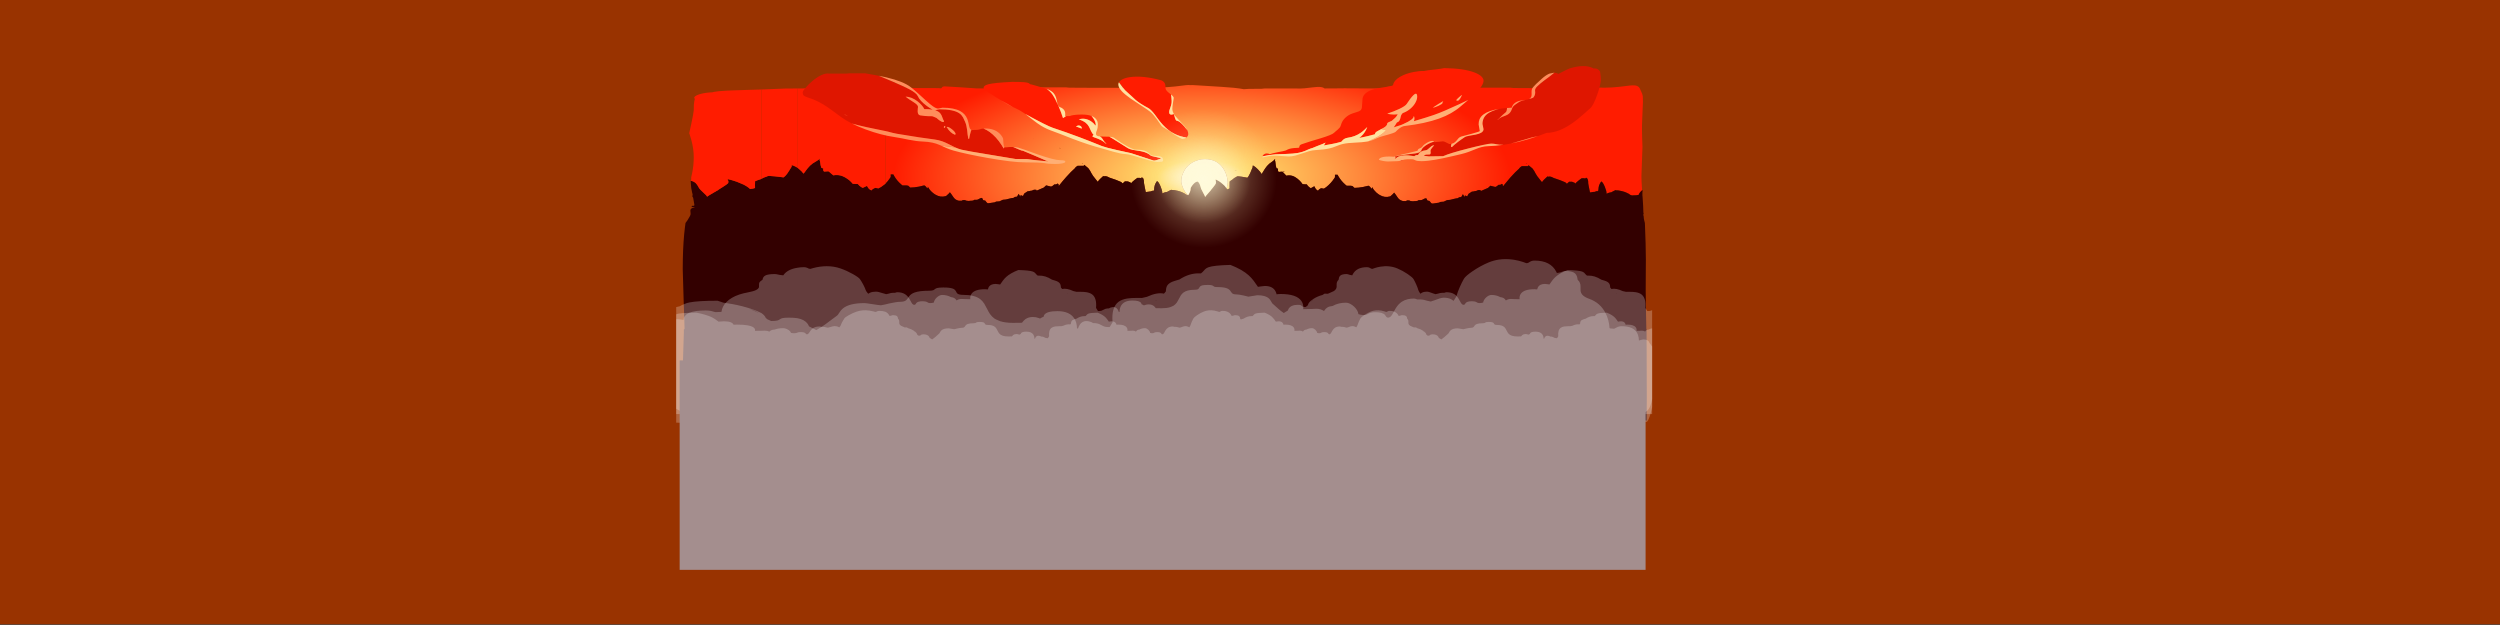 <?xml version="1.0" encoding="UTF-8" standalone="no"?>
<svg xmlns:ffdec="https://www.free-decompiler.com/flash" xmlns:xlink="http://www.w3.org/1999/xlink" ffdec:objectType="frame" height="1157.45px" width="4630.8px" xmlns="http://www.w3.org/2000/svg">
  <rect width="100%" height="100%" fill="#333333" stroke="none"/>
  <g transform="matrix(1.0, 0.0, 0.0, 1.0, 2358.8, 584.25)">
    <use ffdec:characterId="1536" height="2110.35" id="am_Frame" transform="matrix(1.108, 0.0, 0.0, 0.548, -2358.801, -584.272)" width="4180.0" xlink:href="#sprite0"/>
    <use ffdec:characterId="1540" height="982.1" id="am_Parallax_10_0" transform="matrix(1.0, 0.0, 0.0, 1.0, -1106.25, -510.8)" width="1806.4" xlink:href="#sprite1"/>
  </g>
  <defs>
    <g id="sprite0" transform="matrix(1.0, 0.0, 0.0, 1.0, 2094.6, 1067.45)">
      <use ffdec:characterId="1535" height="2110.35" transform="matrix(1.0, 0.0, 0.0, 1.0, -2094.6, -1067.45)" width="4180.0" xlink:href="#shape0"/>
    </g>
    <g id="shape0" transform="matrix(1.0, 0.0, 0.0, 1.0, 2094.6, 1067.45)">
      <path d="M2085.4 1042.9 L-4.6 1042.9 -2094.6 1042.9 -2094.6 -1067.45 -4.6 -1067.45 2085.4 -1067.45 2085.4 1042.9" fill="#993300" fill-rule="evenodd" stroke="none"/>
    </g>
    <g id="sprite1" transform="matrix(1.0, 0.0, 0.0, 1.0, -1092.1, -429.1)">
      <use ffdec:characterId="1538" height="1567.85" transform="matrix(0.453, 0.0, 0.0, 0.453, 1092.088, 429.096)" width="3990.6" xlink:href="#sprite2"/>
      <use ffdec:characterId="1539" height="387.95" transform="matrix(1.0, 0.0, 0.0, 1.0, 1098.5, 1023.25)" width="1789.2" xlink:href="#shape2"/>
    </g>
    <g id="sprite2" transform="matrix(1.0, 0.0, 0.0, 1.0, 54.15, 145.7)">
      <use ffdec:characterId="1537" height="1567.85" transform="matrix(1.0, 0.0, 0.0, 1.0, -54.15, -145.7)" width="3990.6" xlink:href="#shape1"/>
    </g>
    <g id="shape1" transform="matrix(1.0, 0.0, 0.0, 1.0, 54.15, 145.7)">
      <path d="M801.2 52.35 L855.5 52.0 863.75 51.5 873.75 52.0 1019.35 52.45 1021.85 52.9 1027.75 53.35 Q1029.65 53.35 1030.9 52.1 L1033.0 49.35 Q1036.05 45.35 1042.75 45.35 L1101.3 48.7 1176.2 53.75 1294.15 53.75 1357.15 51.55 1401.6 49.35 1540.2 49.35 1552.8 50.65 1633.8 51.1 1635.7 51.7 1635.7 51.1 1824.85 51.1 1845.95 53.55 Q1852.95 49.6 1871.25 48.85 1887.95 48.2 1924.8 49.35 1954.0 49.35 1986.45 45.7 L2030.05 40.4 Q2041.75 39.3 2049.6 40.2 2053.7 39.95 2058.4 40.0 L2087.4 41.75 Q2196.1 48.2 2225.05 51.05 2251.1 53.7 2266.7 56.9 L2287.2 55.6 2340.05 55.15 2352.75 53.8 2478.15 53.8 Q2493.85 55.1 2514.55 53.25 L2548.55 49.35 Q2567.35 47.1 2577.1 47.65 2590.4 48.35 2597.05 53.8 L2672.0 53.35 2680.25 52.9 2690.25 53.35 2835.85 53.8 2838.35 54.25 2844.25 54.7 Q2846.15 54.7 2847.45 53.45 L2849.5 50.7 Q2852.5 46.7 2859.25 46.7 L2877.8 47.75 2917.85 50.1 2992.7 55.15 3110.65 55.15 3173.65 52.95 3218.1 50.7 3356.7 50.7 3369.3 52.05 3450.3 52.5 3452.2 53.05 3452.2 52.5 3641.3 52.5 3662.45 54.95 Q3669.5 51.0 3687.75 50.2 3704.45 49.55 3741.25 50.7 3770.5 50.7 3802.95 47.05 L3846.6 41.8 Q3865.6 40.0 3874.45 43.4 3884.9 47.4 3888.95 60.45 3896.7 75.1 3898.3 86.6 3898.85 90.4 3898.85 109.05 L3897.3 145.45 Q3895.55 184.2 3895.1 201.5 3894.5 220.35 3895.65 256.9 L3896.95 292.65 3894.8 352.25 3892.7 411.75 Q3892.7 431.5 3895.35 469.2 3895.2 469.75 3895.2 470.3 L3895.15 470.3 Q3892.8 471.8 3888.6 476.75 L3885.3 481.0 3884.4 482.25 Q3882.25 485.55 3882.25 487.6 L3882.25 487.95 3881.8 488.3 Q3876.35 491.15 3854.8 491.15 3852.35 491.15 3847.5 489.15 3841.75 484.15 3830.15 479.3 3822.05 475.8 3814.2 473.95 L3809.65 473.0 Q3799.7 470.3 3791.1 470.3 L3789.75 470.5 Q3788.05 469.65 3786.75 469.45 L3777.75 473.8 Q3771.75 476.55 3768.75 478.7 L3768.55 478.15 3768.25 478.5 Q3764.55 478.5 3756.6 481.4 3752.95 482.75 3750.25 484.2 L3749.9 482.9 3750.0 481.7 Q3750.0 472.6 3742.65 455.05 3735.0 436.9 3728.85 434.25 L3728.65 434.15 Q3728.2 434.2 3728.0 434.45 3727.55 434.75 3727.45 435.85 L3726.9 436.55 3725.55 437.5 3725.1 439.1 Q3721.35 444.65 3719.3 451.0 3717.05 458.4 3716.55 468.75 L3716.45 471.2 3714.35 473.0 3711.5 474.8 3711.55 474.2 Q3711.55 472.8 3711.35 472.85 L3711.05 473.2 Q3703.05 475.65 3699.1 477.25 L3699.4 476.55 3697.25 476.85 3697.0 476.6 3696.8 476.95 Q3693.15 476.95 3683.2 478.9 L3682.25 478.0 3678.2 458.45 Q3674.05 439.05 3674.8 432.4 3674.5 429.15 3673.3 426.2 L3672.2 422.85 3671.55 422.8 Q3670.05 420.65 3668.4 419.6 3666.1 418.15 3664.55 420.0 3664.0 420.75 3663.6 421.95 L3660.5 421.45 3654.45 420.65 Q3652.6 420.65 3650.55 421.3 L3650.0 420.2 Q3647.95 420.65 3636.25 429.8 3623.7 439.5 3623.5 442.8 3618.65 439.0 3617.85 438.55 3615.9 437.45 3614.3 437.5 3610.4 435.05 3605.75 435.05 L3603.55 435.1 Q3603.15 435.2 3602.95 435.5 L3603.1 435.85 3600.15 434.85 Q3599.25 434.85 3598.25 435.55 L3597.35 434.85 Q3594.85 436.55 3588.65 442.85 L3588.3 443.15 3585.8 441.95 3585.85 441.8 Q3585.85 438.2 3560.0 428.8 L3533.65 419.75 3531.1 418.35 Q3519.5 412.0 3511.45 414.75 L3510.25 414.6 3510.25 413.75 3508.35 413.55 3507.35 414.45 3506.95 414.45 3506.95 414.85 Q3500.3 420.75 3495.4 425.6 3488.5 432.45 3486.2 436.9 L3478.65 427.75 Q3464.0 410.25 3459.9 401.45 3455.3 391.3 3447.3 381.05 L3440.25 375.25 3430.9 367.55 3428.9 371.35 3403.8 371.35 Q3395.6 376.4 3392.7 380.95 L3392.9 381.2 3392.95 381.3 3391.9 382.25 Q3378.1 393.9 3356.85 417.7 3343.4 432.8 3331.2 448.25 L3327.65 452.85 Q3325.7 454.05 3325.85 450.55 L3326.3 447.7 3322.25 443.85 3315.55 447.7 3308.7 447.7 3300.65 454.15 3295.2 456.6 3274.95 451.55 3265.45 460.45 3235.75 473.35 Q3236.05 471.1 3235.05 470.1 3234.7 469.75 3234.1 469.55 L3231.65 469.45 3227.6 469.45 3226.8 469.45 3224.9 469.45 Q3220.7 471.7 3216.7 473.05 L3214.15 473.35 3212.7 473.35 3205.75 475.05 3199.2 475.8 3185.65 484.8 3180.3 495.0 3170.8 491.25 3169.45 497.6 3162.7 486.1 3156.0 497.6 3153.2 498.0 3152.9 498.1 3146.5 498.9 3145.85 499.55 3145.75 499.75 3145.4 500.0 3145.35 500.15 3145.1 500.35 3144.7 500.75 Q3141.2 503.5 3136.55 503.3 L3135.6 503.25 Q3128.75 504.45 3123.25 506.05 3111.15 510.2 3097.85 510.45 L3084.25 516.8 3076.3 517.45 3072.05 517.65 3069.5 518.4 3067.95 519.2 3066.8 519.6 3066.7 519.7 3066.5 519.75 3066.0 520.15 3065.8 520.3 3065.45 520.55 3065.35 520.7 3044.25 523.9 3044.15 523.9 3039.75 524.55 Q3035.4 525.2 3032.7 522.15 L3029.2 517.9 3027.5 515.65 Q3026.8 514.25 3025.75 513.7 3024.1 512.95 3022.1 512.95 L3020.8 512.95 Q3019.2 512.7 3018.3 512.05 3016.7 511.1 3016.3 509.3 3016.05 507.9 3015.15 506.7 L3014.3 505.25 3013.7 504.25 3012.6 502.75 3010.35 503.15 3008.0 503.6 Q3006.65 503.85 3005.4 504.45 L2997.6 508.45 2997.3 508.55 2995.2 509.65 2991.0 510.45 2981.6 510.45 Q2977.05 514.65 2970.7 514.25 L2968.0 514.25 Q2958.25 516.2 2949.1 514.25 2946.95 513.85 2945.0 512.7 L2943.65 511.65 2934.2 511.65 2930.1 514.25 Q2924.4 514.9 2919.2 514.35 L2918.9 514.35 2917.55 514.05 2915.55 513.7 2915.2 513.6 2908.6 511.1 Q2900.35 507.0 2894.65 497.85 2890.65 491.45 2886.25 485.65 L2881.6 479.85 2881.5 479.7 2877.8 484.0 2876.3 485.65 Q2871.75 490.35 2866.25 494.75 L2865.25 495.0 2864.25 495.4 Q2843.1 501.75 2822.45 489.45 2819.4 487.65 2816.6 485.65 2812.35 482.6 2808.55 479.25 2798.0 469.65 2790.9 456.6 2792.55 469.9 2783.7 456.9 2782.15 454.65 2779.9 453.3 L2777.45 452.0 2776.55 451.75 2776.25 451.65 2776.1 451.55 2774.9 451.9 2774.0 452.1 2772.9 452.35 2757.15 456.1 2755.75 456.45 2754.1 456.8 2752.85 456.95 Q2736.3 460.1 2719.3 460.45 L2711.1 452.85 2704.75 451.8 2701.7 451.55 2696.3 451.55 2688.15 451.65 2687.5 451.65 2684.6 449.35 2684.35 449.05 2684.15 449.0 2683.7 448.6 2682.7 447.8 2681.7 446.85 2681.55 446.7 Q2664.85 432.2 2654.05 413.65 L2652.9 411.55 2651.95 409.9 2651.25 408.55 2650.9 407.85 2650.6 407.35 2650.25 406.65 2639.5 406.65 2639.5 416.95 2636.8 421.3 Q2623.5 441.7 2603.05 457.9 2599.7 459.55 2596.9 461.75 L2594.7 463.65 2582.75 461.75 Q2577.45 464.25 2573.2 468.2 L2571.95 469.45 2570.45 472.05 2568.3 470.95 Q2560.55 466.35 2556.8 456.7 L2556.75 456.5 2556.05 455.15 2555.4 454.4 2554.3 454.15 2540.8 461.75 Q2536.4 459.45 2533.05 456.2 L2531.05 454.4 2530.3 453.75 2528.4 451.65 2524.6 446.4 2524.1 446.35 2524.05 445.9 Q2522.15 445.75 2518.55 445.95 L2511.95 445.5 2511.9 445.3 2511.9 445.5 2507.0 445.1 Q2495.7 428.25 2478.0 417.2 2471.65 413.0 2464.8 411.1 2453.35 407.8 2440.75 410.55 L2425.35 394.65 2423.1 394.05 2409.6 395.2 Q2405.25 391.3 2406.8 383.5 L2406.95 382.3 2400.25 379.85 Q2397.1 369.9 2396.15 356.85 2395.75 352.0 2394.1 347.25 L2392.95 348.55 2394.75 345.55 2394.6 341.9 2394.1 342.7 Q2391.45 346.95 2384.5 351.8 2375.9 357.8 2372.05 360.85 L2371.25 361.45 2370.5 362.1 Q2361.3 370.05 2353.65 381.6 L2346.3 393.2 2345.4 395.15 2344.2 396.65 2340.05 403.5 2337.7 400.95 Q2337.3 399.5 2333.7 394.95 2329.5 389.8 2324.0 384.25 2314.05 374.2 2307.95 370.95 L2305.9 369.2 2305.55 369.95 Q2304.25 369.45 2303.05 369.4 L2303.05 375.6 2297.75 388.3 Q2297.4 390.1 2296.55 391.85 L2295.8 393.15 Q2294.35 396.5 2292.85 400.3 2285.35 416.55 2280.05 419.55 2279.5 418.2 2278.25 418.2 L2258.0 414.7 Q2241.35 411.75 2237.55 414.0 L2237.9 414.6 Q2226.6 419.65 2219.85 426.65 2217.45 427.6 2213.85 430.5 2210.95 432.75 2209.6 434.15 L2208.75 434.15 2208.7 435.35 2208.5 435.95 Q2208.5 436.4 2208.65 436.75 2208.5 441.25 2208.5 448.35 L2208.45 455.3 2208.55 456.85 2208.6 457.95 2208.5 462.35 Q2204.9 465.15 2198.25 466.6 L2196.25 462.8 Q2198.25 455.8 2199.65 448.0 2201.15 439.9 2201.15 437.15 2201.15 427.85 2197.45 414.2 2192.3 395.05 2182.2 380.2 2152.5 336.45 2091.35 343.8 2048.35 353.1 2027.65 382.85 2021.1 392.3 2017.4 402.45 2010.9 416.55 2010.9 433.45 2010.9 438.8 2013.8 448.9 2018.0 463.45 2025.95 475.4 2031.3 483.5 2037.9 489.8 2035.4 489.65 2030.95 487.8 2025.2 482.8 2013.65 477.9 2005.55 474.45 1997.65 472.6 L1993.15 471.65 Q1983.2 468.95 1974.6 468.95 L1973.25 469.1 Q1971.55 468.3 1970.25 468.1 L1961.25 472.4 Q1955.25 475.2 1952.25 477.35 L1952.0 476.8 1951.75 477.15 Q1948.05 477.15 1940.1 480.05 1936.45 481.35 1933.75 482.85 L1933.4 481.55 1933.5 480.35 Q1933.5 471.2 1926.15 453.7 1918.55 435.55 1912.35 432.9 L1912.15 432.8 Q1911.7 432.85 1911.5 433.05 1911.0 433.35 1910.95 434.5 L1910.4 435.2 1909.05 436.1 1908.6 437.7 Q1904.85 443.25 1902.8 449.65 1900.5 457.0 1900.05 467.4 L1899.95 469.85 1897.8 471.65 Q1896.55 472.6 1895.0 473.4 L1895.05 472.8 Q1895.05 471.45 1894.8 471.45 L1894.55 471.85 Q1886.55 474.25 1882.55 475.85 L1882.9 475.15 Q1881.6 475.05 1880.75 475.45 L1880.5 475.25 1880.3 475.6 Q1876.65 475.6 1866.7 477.5 L1865.75 476.6 1861.7 457.1 Q1857.55 437.65 1858.3 431.0 1858.0 427.8 1856.75 424.8 1856.3 422.8 1855.7 421.5 L1855.05 421.45 Q1853.55 419.25 1851.9 418.25 1849.6 416.8 1848.05 418.65 1847.5 419.35 1847.1 420.6 L1844.0 420.05 1837.95 419.25 Q1836.1 419.25 1834.0 419.95 L1833.5 418.8 Q1831.45 419.25 1819.7 428.4 1807.2 438.1 1807.0 441.45 L1801.35 437.2 Q1799.4 436.05 1797.75 436.1 1793.9 433.7 1789.2 433.7 L1787.05 433.7 Q1786.65 433.8 1786.4 434.1 L1786.6 434.5 1783.6 433.45 Q1782.75 433.45 1781.7 434.15 L1780.85 433.45 Q1778.35 435.2 1772.1 441.5 L1771.8 441.8 1769.25 440.6 1769.3 440.4 Q1769.3 436.85 1743.5 427.45 L1717.15 418.4 1714.6 416.95 Q1703.0 410.6 1694.95 413.35 L1693.75 413.25 1693.75 412.4 1691.85 412.15 1690.85 413.05 1690.5 413.05 1690.45 413.45 Q1683.85 419.35 1678.85 424.25 1672.0 431.05 1669.7 435.55 L1662.15 426.35 Q1647.45 408.9 1643.4 400.05 1638.8 389.95 1630.8 379.7 L1623.7 373.9 1614.4 366.15 1612.35 370.0 1587.3 370.0 Q1579.05 375.05 1576.15 379.55 L1576.4 379.85 1576.45 379.9 1575.4 380.85 Q1561.6 392.5 1540.35 416.35 1526.9 431.4 1514.7 446.85 L1511.15 451.45 Q1509.2 452.65 1509.35 449.15 L1509.8 446.3 1505.7 442.45 1499.0 446.3 1492.2 446.3 1484.15 452.75 1478.7 455.25 1458.45 450.2 1448.95 459.1 1419.2 471.95 Q1419.55 469.75 1418.55 468.7 L1417.6 468.2 1415.15 468.1 1411.1 468.1 1410.3 468.1 1408.4 468.1 Q1404.2 470.3 1400.15 471.7 L1397.65 471.95 1396.2 471.95 1389.25 473.7 1382.7 474.45 1369.15 483.45 1363.8 493.65 1354.3 489.9 1352.95 496.2 1346.2 484.75 1339.5 496.2 1336.7 496.6 1336.35 496.7 1330.0 497.5 1329.35 498.15 1329.25 498.35 1328.9 498.6 1328.8 498.8 Q1328.7 498.8 1328.6 498.95 L1328.2 499.35 Q1324.7 502.1 1320.05 501.95 L1319.1 501.85 Q1312.25 503.05 1306.75 504.7 1294.65 508.8 1281.35 509.1 L1267.75 515.45 1259.8 516.1 1255.5 516.25 1253.0 517.0 1251.45 517.8 1250.3 518.2 1250.2 518.3 1250.05 518.4 Q1249.65 518.6 1249.5 518.75 L1249.3 518.95 1248.9 519.2 1248.8 519.35 1227.75 522.5 1227.65 522.5 1223.2 523.2 Q1218.9 523.8 1216.2 520.8 L1212.65 516.55 1211.0 514.25 Q1210.3 512.85 1209.25 512.3 1207.6 511.55 1205.65 511.55 L1204.3 511.55 Q1202.75 511.3 1201.8 510.7 1200.2 509.75 1199.85 507.95 1199.55 506.5 1198.65 505.3 L1197.8 503.85 1197.2 502.85 Q1196.85 502.05 1196.1 501.35 L1193.85 501.75 1191.5 502.2 Q1190.15 502.5 1188.85 503.05 L1181.1 507.1 1180.8 507.2 1178.7 508.3 Q1176.55 508.45 1174.5 509.1 L1165.05 509.1 Q1160.55 513.25 1154.2 512.85 L1151.5 512.85 Q1141.8 514.8 1132.6 512.85 1130.45 512.5 1128.5 511.3 L1127.1 510.3 1117.75 510.3 1113.6 512.85 Q1107.9 513.5 1102.7 513.0 L1102.35 513.0 1101.05 512.7 1099.05 512.3 1098.7 512.25 1092.1 509.75 Q1083.85 505.6 1078.15 496.5 1074.2 490.05 1069.75 484.3 L1065.1 478.5 1065.05 478.3 1059.8 484.3 Q1055.25 489.0 1049.75 493.4 L1048.75 493.65 1047.75 494.05 Q1026.6 500.4 1005.95 488.05 1002.9 486.3 1000.1 484.3 995.8 481.25 992.1 477.85 981.45 468.3 974.4 455.25 976.05 468.55 967.15 455.5 965.65 453.3 963.35 451.9 L960.95 450.6 960.05 450.35 959.75 450.25 959.55 450.2 958.4 450.55 957.5 450.7 956.4 451.0 940.6 454.75 939.25 455.05 937.6 455.4 936.35 455.6 Q919.8 458.75 902.8 459.1 L894.6 451.45 888.2 450.45 885.2 450.2 879.8 450.2 871.65 450.25 871.0 450.25 868.1 447.95 867.85 447.7 867.65 447.6 867.2 447.2 866.2 446.4 865.2 445.5 865.05 445.3 Q848.3 430.85 837.55 412.3 L836.4 410.15 835.45 408.55 834.75 407.15 834.4 406.5 834.05 405.95 833.75 405.3 823.0 405.3 823.0 415.6 820.3 419.95 Q812.1 432.5 801.2 443.5 L801.2 52.35 M3331.4 199.3 L3333.75 202.0 Q3336.15 204.65 3337.5 205.05 L3335.25 202.65 Q3332.8 199.9 3331.4 198.85 L3331.4 199.3 M3421.05 362.7 L3425.05 362.7 3423.8 361.7 3421.05 362.7 M3223.55 262.35 L3223.7 261.65 3221.75 261.5 3223.55 262.35 M2426.2 393.15 L2428.55 394.45 2435.1 394.45 2429.9 393.25 2425.75 392.7 2426.2 393.15 M2230.05 389.15 L2230.5 389.6 2245.95 389.6 2230.05 389.15 M1514.9 197.95 L1517.2 200.65 Q1519.65 203.3 1520.95 203.7 L1518.75 201.25 Q1516.25 198.5 1514.9 197.5 L1514.9 197.95 M1407.2 260.3 L1405.25 260.1 1407.05 260.95 1407.2 260.3 M1518.6 299.7 L1511.2 295.75 1515.2 299.55 1518.6 299.7 M1607.3 360.3 Q1605.95 360.75 1604.6 361.35 L1608.5 361.35 1607.3 360.3" fill="url(#gradient0)" fill-rule="evenodd" stroke="none"/>
      <path d="M3895.2 470.3 L3897.25 470.55 3897.6 470.2 Q3898.0 470.15 3898.0 471.5 3898.0 473.85 3896.5 478.2 L3896.75 478.5 3896.75 492.7 3897.1 494.7 3897.3 496.2 Q3900.4 538.65 3900.7 562.2 L3903.1 564.55 Q3902.6 564.7 3902.05 565.05 L3900.7 565.25 3900.7 566.15 3900.5 572.1 Q3902.1 575.75 3902.1 579.9 3902.1 584.85 3903.8 592.15 L3906.75 603.9 3907.25 615.0 Q3910.55 691.25 3910.85 753.65 3910.95 780.45 3910.5 804.7 3909.3 872.9 3911.6 978.95 L3912.8 1038.25 3913.6 1038.25 3914.25 1180.65 3914.7 1323.05 Q3914.65 1370.9 3914.1 1411.45 L1939.75 1411.45 -34.55 1411.45 -28.0 1213.0 Q-24.7 1117.8 -22.9 1053.05 L-22.8 1038.25 -20.05 1038.25 -20.05 1036.8 Q-20.05 1031.55 -20.7 1010.3 L-23.85 914.95 Q-27.45 805.8 -27.45 792.85 -27.45 772.65 -27.05 753.65 -25.6 678.25 -18.35 620.95 L-16.05 603.9 Q-11.45 597.95 -8.5 593.6 -3.5 586.35 0.85 577.9 L3.75 571.85 Q5.25 568.45 4.55 562.6 L3.75 553.15 Q4.0 542.85 20.1 540.55 20.75 539.95 21.65 539.5 L21.65 539.25 11.05 538.6 10.2 539.25 Q9.3 539.4 9.3 536.6 9.3 533.9 10.6 533.85 L14.75 533.7 20.75 533.5 20.7 532.5 18.45 531.95 18.45 530.15 20.25 530.05 Q18.1 516.1 15.2 500.9 L15.1 500.5 Q13.15 498.0 11.9 495.75 12.85 492.45 12.9 487.35 L12.9 486.9 Q12.9 484.6 11.6 482.6 L7.35 461.35 7.35 461.2 6.05 446.8 Q5.35 438.25 5.15 433.0 L5.9 431.15 Q19.05 434.25 26.45 441.75 32.2 447.5 37.95 458.85 L40.75 463.3 Q45.0 468.7 56.65 479.4 71.65 493.05 71.65 495.55 L71.4 496.9 Q75.4 493.75 81.85 489.95 88.4 485.55 110.6 473.15 L117.6 469.35 Q117.8 468.75 118.35 468.2 L136.75 456.6 Q156.15 444.3 156.15 442.75 L156.15 442.65 156.75 442.75 Q156.85 442.45 157.05 442.4 157.25 442.4 157.4 442.55 160.7 436.5 158.45 430.8 L157.25 429.3 156.45 428.8 Q156.35 428.6 156.75 428.5 156.15 427.45 156.15 426.65 156.15 425.35 156.8 425.25 L158.4 425.05 174.05 429.05 Q194.65 434.9 210.7 442.5 222.0 446.45 233.8 454.05 243.75 460.4 247.95 465.2 261.05 463.75 268.1 460.95 L268.3 456.55 268.25 455.45 268.05 453.95 268.1 447.0 Q268.1 439.9 268.35 435.35 L268.1 434.55 Q268.1 434.3 268.55 434.0 L268.6 432.8 270.25 432.8 Q272.85 431.35 278.55 429.1 285.65 426.25 290.35 425.3 292.45 424.2 294.8 423.15 304.35 417.5 318.75 413.25 L318.2 412.6 Q323.9 410.4 349.3 413.3 L380.0 416.8 Q381.9 416.8 382.75 418.15 390.8 415.2 402.1 398.9 L406.65 391.75 407.7 390.5 Q409.15 388.75 409.6 386.95 L417.7 374.25 417.7 368.05 421.45 368.55 422.0 367.8 425.05 369.6 Q431.55 371.85 440.85 377.45 L447.7 382.9 Q454.3 388.45 459.35 393.6 463.7 398.1 464.15 399.55 L467.0 402.15 471.95 395.25 473.4 393.75 474.5 391.8 483.35 380.25 Q492.5 368.7 503.65 360.7 L504.55 360.1 Q509.0 357.1 520.5 350.4 528.9 345.6 532.05 341.35 L532.65 340.55 532.8 344.15 530.65 347.2 532.05 345.9 Q534.0 350.6 534.55 355.5 535.7 368.5 539.45 378.45 L547.45 380.95 547.35 382.15 Q545.45 389.95 550.75 393.8 L566.95 392.65 569.65 393.25 588.2 409.15 Q603.4 406.4 617.2 409.75 625.35 411.65 633.05 415.8 654.35 426.9 667.9 443.75 L673.8 444.1 673.8 443.95 673.9 444.1 681.8 444.6 Q686.15 444.35 688.45 444.55 L688.45 445.0 689.1 445.05 693.7 450.25 695.95 452.4 696.85 453.0 699.3 454.85 Q703.3 458.05 708.65 460.4 L724.9 452.75 726.15 453.0 727.0 453.75 727.8 455.15 727.9 455.3 Q732.4 465.0 741.7 469.55 L744.4 470.65 746.1 468.1 747.65 466.8 Q752.7 462.85 759.15 460.4 L773.5 462.3 Q774.75 461.3 776.15 460.4 779.5 458.15 783.5 456.5 792.95 450.3 801.2 443.5 812.1 432.5 820.3 419.95 L823.0 415.6 823.0 405.3 833.75 405.3 834.05 405.95 834.4 406.5 834.75 407.15 835.45 408.55 836.4 410.15 837.55 412.3 Q848.3 430.85 865.05 445.3 L865.2 445.5 866.2 446.4 867.2 447.2 867.65 447.6 867.85 447.7 868.1 447.95 871.0 450.25 871.65 450.25 879.8 450.2 885.2 450.2 888.2 450.45 894.6 451.45 902.8 459.1 Q919.8 458.75 936.35 455.6 L937.6 455.4 939.25 455.05 940.6 454.75 956.4 451.0 957.5 450.7 958.4 450.55 959.55 450.2 959.75 450.25 960.05 450.35 960.95 450.6 963.35 451.9 Q965.65 453.3 967.15 455.5 976.05 468.55 974.4 455.25 981.45 468.3 992.1 477.85 995.8 481.25 1000.1 484.3 1002.9 486.3 1005.95 488.05 1026.6 500.4 1047.75 494.05 L1048.75 493.65 1049.75 493.4 Q1055.25 489.0 1059.8 484.3 L1065.05 478.3 1065.1 478.5 1069.75 484.3 Q1074.2 490.05 1078.15 496.5 1083.85 505.6 1092.1 509.75 L1098.7 512.25 1099.05 512.3 1099.7 512.5 1101.05 512.7 1102.35 513.0 1102.7 513.0 Q1107.9 513.5 1113.6 512.85 L1117.75 510.3 1127.1 510.3 1128.5 511.3 Q1130.45 512.5 1132.6 512.85 1141.8 514.8 1151.5 512.85 L1154.2 512.85 Q1160.55 513.25 1165.05 509.1 L1174.5 509.1 Q1176.55 508.45 1178.7 508.3 L1180.8 507.2 1181.1 507.1 1188.85 503.05 Q1190.15 502.5 1191.5 502.2 L1193.85 501.75 1196.1 501.35 Q1196.85 502.05 1197.2 502.85 L1197.8 503.85 1198.65 505.3 Q1199.55 506.5 1199.85 507.95 1200.2 509.75 1201.8 510.7 1202.75 511.3 1204.3 511.55 L1205.65 511.55 Q1207.6 511.55 1209.25 512.3 1210.3 512.85 1211.0 514.25 L1212.65 516.55 1216.2 520.8 Q1218.9 523.8 1223.2 523.2 L1227.65 522.5 1227.75 522.5 1248.8 519.35 1248.9 519.2 1249.3 518.95 1249.5 518.75 Q1249.65 518.6 1250.05 518.4 L1250.2 518.3 1250.3 518.2 1251.45 517.8 1253.0 517.0 1255.5 516.25 1259.8 516.1 1267.75 515.45 1281.35 509.1 Q1294.65 508.8 1306.75 504.7 1312.25 503.05 1319.1 501.85 L1320.05 501.95 Q1324.7 502.1 1328.2 499.35 L1328.6 498.95 Q1328.7 498.8 1328.8 498.8 L1328.9 498.6 1329.25 498.35 1329.35 498.15 1330.0 497.5 1336.35 496.7 1336.7 496.6 1339.5 496.2 1346.2 484.75 1352.95 496.2 1354.3 489.9 1363.8 493.65 1369.15 483.45 1382.7 474.45 1389.25 473.7 1396.2 471.95 1397.65 471.95 1400.15 471.7 Q1404.2 470.3 1408.4 468.1 L1410.3 468.1 1411.1 468.1 1415.15 468.1 1417.6 468.2 1418.55 468.7 Q1419.55 469.75 1419.2 471.95 L1448.95 459.1 1458.45 450.2 1478.7 455.25 1484.15 452.75 1492.2 446.3 1499.0 446.3 1505.7 442.45 1509.8 446.3 1509.35 449.15 Q1509.2 452.65 1511.15 451.45 L1514.7 446.85 Q1526.9 431.4 1540.35 416.35 1561.6 392.5 1575.4 380.85 L1576.45 379.9 1576.4 379.85 1576.15 379.55 Q1579.05 375.05 1587.3 370.0 L1612.35 370.0 1614.4 366.15 1623.7 373.9 1630.8 379.7 Q1638.8 389.95 1643.4 400.05 1647.45 408.9 1662.15 426.35 L1669.7 435.55 Q1672.0 431.05 1678.85 424.25 1683.85 419.35 1690.45 413.45 L1690.5 413.05 1690.85 413.05 1691.85 412.15 1693.75 412.4 1693.75 413.25 1694.95 413.35 Q1703.0 410.6 1714.6 416.95 L1717.15 418.4 1743.5 427.45 Q1769.3 436.85 1769.3 440.4 L1769.25 440.6 1771.8 441.8 1772.1 441.5 Q1778.35 435.2 1780.85 433.45 L1781.7 434.15 Q1782.75 433.45 1783.6 433.45 L1786.6 434.5 1786.4 434.1 Q1786.65 433.8 1787.05 433.7 L1789.2 433.7 Q1793.9 433.7 1797.75 436.1 1799.4 436.05 1801.35 437.2 L1807.0 441.45 Q1807.2 438.1 1819.7 428.4 1831.45 419.25 1833.5 418.8 L1834.0 419.95 Q1836.1 419.25 1837.95 419.25 L1844.0 420.05 1847.1 420.6 Q1847.5 419.35 1848.05 418.65 1849.6 416.8 1851.9 418.25 1853.55 419.25 1855.05 421.45 L1855.7 421.5 Q1856.3 422.8 1856.75 424.8 1858.0 427.8 1858.3 431.0 1857.55 437.65 1861.7 457.1 L1865.75 476.6 1866.7 477.5 Q1876.65 475.6 1880.3 475.6 L1880.5 475.25 1880.75 475.45 Q1881.6 475.05 1882.9 475.15 L1882.55 475.85 Q1886.55 474.25 1894.55 471.85 L1894.8 471.45 Q1895.05 471.45 1895.05 472.8 L1895.0 473.4 Q1896.55 472.6 1897.8 471.65 L1899.95 469.85 1900.05 467.4 Q1900.5 457.0 1902.8 449.65 1904.85 443.25 1908.6 437.7 L1909.05 436.1 1910.4 435.2 1910.95 434.5 Q1911.0 433.35 1911.5 433.05 1911.7 432.85 1912.15 432.8 L1912.35 432.9 Q1918.55 435.55 1926.15 453.7 1933.5 471.2 1933.5 480.35 L1933.4 481.55 1933.75 482.85 Q1936.45 481.35 1940.1 480.05 1948.05 477.15 1951.75 477.15 L1952.0 476.8 1952.25 477.35 Q1955.25 475.2 1961.25 472.4 L1970.25 468.1 Q1971.55 468.3 1973.25 469.1 L1974.6 468.95 Q1983.2 468.95 1993.15 471.65 L1997.65 472.6 Q2005.55 474.45 2013.65 477.9 2025.2 482.8 2030.95 487.8 2035.4 489.65 2037.9 489.8 L2038.15 489.8 2038.3 489.8 2040.05 489.8 2040.05 489.65 2043.9 482.8 Q2049.55 472.2 2049.55 462.3 2049.55 460.45 2052.95 455.15 2056.55 449.4 2061.15 444.5 2070.4 434.65 2076.95 435.15 L2076.85 433.65 2080.15 436.15 2081.35 437.0 2081.25 437.3 Q2083.6 439.75 2085.3 443.15 2086.35 445.25 2087.4 448.15 2089.3 453.05 2091.15 460.2 L2092.55 464.7 Q2094.7 470.1 2100.7 480.8 2108.35 494.45 2108.35 496.95 L2108.2 498.25 Q2110.25 495.1 2113.45 491.35 2116.85 486.9 2128.2 474.55 L2131.7 470.7 2132.15 469.55 2141.55 458.0 Q2151.4 445.7 2151.4 444.15 L2151.4 444.0 2151.6 444.15 2151.9 443.8 2152.05 443.95 Q2153.7 437.9 2152.6 432.15 L2152.0 430.65 2151.55 430.2 2151.65 429.85 2151.4 428.05 Q2151.4 426.7 2151.7 426.65 L2152.55 426.4 Q2168.1 433.45 2179.2 443.9 L2179.4 444.0 2179.55 444.1 2179.7 444.25 2179.85 444.35 Q2183.35 446.8 2186.85 450.6 L2187.9 451.7 2191.05 455.4 Q2194.2 459.4 2196.25 462.8 L2198.25 466.6 Q2204.9 465.15 2208.5 462.35 L2208.6 457.95 2208.55 456.85 2208.45 455.3 2208.5 448.35 Q2208.5 441.25 2208.65 436.75 2208.5 436.4 2208.5 435.95 L2208.7 435.35 2208.75 434.15 2209.6 434.15 Q2210.95 432.75 2213.85 430.5 2217.45 427.6 2219.85 426.65 2226.6 419.65 2237.9 414.6 L2237.55 414.0 Q2241.35 411.75 2258.0 414.7 L2278.25 418.2 Q2279.5 418.2 2280.05 419.55 2285.35 416.55 2292.85 400.3 2294.35 396.5 2295.8 393.15 L2296.55 391.85 Q2297.4 390.1 2297.75 388.3 L2303.05 375.6 2303.05 369.4 Q2304.25 369.45 2305.55 369.95 L2305.9 369.2 2307.95 370.95 Q2314.05 374.2 2324.0 384.25 2329.5 389.8 2333.7 394.95 2337.3 399.5 2337.7 400.95 L2340.05 403.5 2344.2 396.65 2345.4 395.15 2346.3 393.2 2353.65 381.6 Q2361.3 370.05 2370.5 362.1 L2371.25 361.45 2372.05 360.85 Q2375.9 357.8 2384.5 351.8 2391.45 346.95 2394.1 342.7 L2394.6 341.9 2394.75 345.55 2392.95 348.55 2394.1 347.25 Q2395.75 352.0 2396.15 356.85 2397.1 369.9 2400.25 379.85 L2406.95 382.3 2406.8 383.5 Q2405.25 391.3 2409.6 395.2 L2423.1 394.05 2425.35 394.65 2440.75 410.55 Q2453.35 407.8 2464.8 411.1 2471.65 413.0 2478.0 417.2 2495.7 428.25 2507.0 445.1 L2511.9 445.5 2511.9 445.3 2511.95 445.5 2518.55 445.95 Q2522.15 445.75 2524.05 445.9 L2524.1 446.35 2524.6 446.4 2528.4 451.65 2530.3 453.75 2531.05 454.4 2533.05 456.2 Q2536.4 459.45 2540.8 461.75 L2554.3 454.15 2555.4 454.4 2556.05 455.15 2556.75 456.5 2556.8 456.7 Q2560.55 466.35 2568.3 470.95 L2570.45 472.05 2571.95 469.45 2573.2 468.2 Q2577.45 464.25 2582.75 461.75 L2594.7 463.65 2596.9 461.75 Q2599.7 459.55 2603.05 457.9 2623.5 441.7 2636.8 421.3 L2639.5 416.95 2639.5 406.65 2650.25 406.65 2650.6 407.35 2650.9 407.85 2651.25 408.55 2651.95 409.9 2652.9 411.55 2654.05 413.65 Q2664.85 432.2 2681.55 446.7 L2681.7 446.85 2682.7 447.8 2683.7 448.6 2684.15 449.0 2684.35 449.05 2684.6 449.35 2687.5 451.65 2688.15 451.65 2696.3 451.55 2701.7 451.55 2704.75 451.8 2711.1 452.85 2719.3 460.45 Q2736.3 460.1 2752.85 456.95 L2754.1 456.8 2755.75 456.45 2757.15 456.1 2772.9 452.35 2774.0 452.1 2774.9 451.9 2776.1 451.55 2776.25 451.65 2776.55 451.75 2777.45 452.0 2779.9 453.3 Q2782.15 454.65 2783.7 456.9 2792.55 469.9 2790.9 456.6 2798.0 469.65 2808.55 479.25 2812.35 482.6 2816.6 485.65 2819.4 487.65 2822.45 489.45 2843.1 501.75 2864.25 495.4 L2865.25 495.0 2866.25 494.75 Q2871.75 490.35 2876.3 485.65 L2877.8 484.0 2881.5 479.7 2881.6 479.85 2886.25 485.65 Q2890.65 491.45 2894.65 497.85 2900.35 507.0 2908.6 511.1 L2915.2 513.6 2915.55 513.7 2916.2 513.85 2917.55 514.05 2918.9 514.35 2919.2 514.35 Q2924.4 514.9 2930.1 514.25 L2934.2 511.65 2943.65 511.65 2945.0 512.7 Q2946.95 513.85 2949.1 514.25 2958.25 516.2 2968.0 514.25 L2970.7 514.25 Q2977.05 514.65 2981.6 510.45 L2991.0 510.45 2995.2 509.65 2997.3 508.55 2997.6 508.45 3005.4 504.45 Q3006.65 503.85 3008.0 503.6 L3010.35 503.15 3012.6 502.75 3013.7 504.25 3014.3 505.25 3015.15 506.7 Q3016.05 507.9 3016.3 509.3 3016.7 511.1 3018.3 512.05 3019.2 512.7 3020.8 512.95 L3022.1 512.95 Q3024.1 512.95 3025.75 513.7 3026.8 514.25 3027.5 515.65 L3029.2 517.9 3032.7 522.15 Q3035.4 525.2 3039.75 524.55 L3044.15 523.9 3044.25 523.9 3065.35 520.7 3065.45 520.55 3065.8 520.3 3066.0 520.15 3066.5 519.75 3066.7 519.7 3066.8 519.6 3067.95 519.2 3069.5 518.4 3072.05 517.65 3076.3 517.45 3084.25 516.8 3097.85 510.45 Q3111.15 510.2 3123.25 506.05 3128.75 504.45 3135.6 503.25 L3136.55 503.3 Q3141.2 503.5 3144.7 500.75 L3145.1 500.35 3145.35 500.15 3145.4 500.0 3145.75 499.75 3145.85 499.55 3146.5 498.9 3152.9 498.1 3153.2 498.0 3156.0 497.6 3162.7 486.1 3169.45 497.6 3170.8 491.25 3180.3 495.0 3185.65 484.8 3199.2 475.8 3205.75 475.05 3212.7 473.35 3214.15 473.35 3216.7 473.05 Q3220.7 471.7 3224.9 469.45 L3226.8 469.45 3227.6 469.45 3231.65 469.45 3234.1 469.55 Q3234.7 469.75 3235.05 470.1 3236.05 471.1 3235.75 473.35 L3265.45 460.45 3274.95 451.55 3295.2 456.6 3300.65 454.15 3308.7 447.7 3315.55 447.7 3322.25 443.85 3326.3 447.7 3325.85 450.55 Q3325.7 454.05 3327.65 452.85 L3331.2 448.25 Q3343.4 432.8 3356.85 417.7 3378.1 393.9 3391.9 382.25 L3392.95 381.3 3392.9 381.2 3392.7 380.95 Q3395.6 376.4 3403.8 371.35 L3428.9 371.35 3430.9 367.55 3440.25 375.25 3447.3 381.05 Q3455.3 391.3 3459.9 401.45 3464.0 410.25 3478.65 427.75 L3486.2 436.9 Q3488.5 432.45 3495.4 425.6 3500.3 420.75 3506.95 414.85 L3506.95 414.45 3507.35 414.45 3508.35 413.55 3510.25 413.75 3510.25 414.6 3511.45 414.75 Q3519.5 412.0 3531.1 418.35 L3533.65 419.75 3560.0 428.8 Q3585.85 438.2 3585.85 441.8 L3585.8 441.95 3588.3 443.15 3588.65 442.85 Q3594.85 436.55 3597.35 434.85 L3598.25 435.55 Q3599.25 434.85 3600.15 434.85 L3603.1 435.85 3602.95 435.5 Q3603.15 435.2 3603.55 435.1 L3605.75 435.05 Q3610.4 435.05 3614.3 437.5 3615.9 437.45 3617.85 438.55 3618.65 439.0 3623.5 442.8 3623.7 439.5 3636.25 429.8 3647.95 420.65 3650.0 420.2 L3650.55 421.3 Q3652.6 420.65 3654.45 420.65 L3660.5 421.45 3663.6 421.95 Q3664.0 420.75 3664.55 420.0 3666.1 418.15 3668.4 419.6 3670.05 420.65 3671.55 422.8 L3672.2 422.85 3673.3 426.2 Q3674.5 429.15 3674.8 432.4 3674.05 439.05 3678.2 458.45 L3682.25 478.0 3683.2 478.9 Q3693.15 476.95 3696.8 476.95 L3697.0 476.6 3697.25 476.85 3699.4 476.55 3699.1 477.25 Q3703.05 475.65 3711.05 473.2 L3711.35 472.85 Q3711.55 472.8 3711.55 474.2 L3711.5 474.8 3714.35 473.0 3716.45 471.2 3716.55 468.75 Q3717.05 458.4 3719.3 451.0 3721.35 444.65 3725.1 439.1 L3725.55 437.5 3726.9 436.55 3727.45 435.85 Q3727.55 434.75 3728.0 434.45 3728.2 434.2 3728.65 434.15 L3728.85 434.25 Q3735.0 436.9 3742.65 455.05 3750.0 472.6 3750.0 481.7 L3749.9 482.9 3750.25 484.2 Q3752.95 482.75 3756.6 481.4 3764.55 478.5 3768.25 478.5 L3768.55 478.15 3768.75 478.7 Q3771.75 476.55 3777.75 473.8 L3786.75 469.45 Q3788.05 469.65 3789.75 470.5 L3791.1 470.3 Q3799.7 470.3 3809.65 473.0 L3814.2 473.95 Q3822.05 475.8 3830.15 479.3 3841.75 484.15 3847.5 489.15 3852.35 491.15 3854.8 491.15 3876.35 491.15 3881.8 488.3 L3882.25 487.95 3882.25 487.6 Q3882.25 485.55 3884.4 482.25 L3885.3 481.0 3888.6 476.75 Q3892.8 471.8 3895.15 470.3 L3895.2 470.3 M3421.05 362.7 L3423.8 361.7 3425.05 362.7 3421.05 362.7 M2884.05 543.0 L2884.65 543.05 2884.75 542.95 2884.05 543.0 M2230.05 389.15 L2245.95 389.6 2230.5 389.6 2230.05 389.15 M2426.2 393.15 L2425.75 392.7 2429.9 393.25 2435.1 394.45 2428.55 394.45 2426.2 393.15 M2332.95 445.2 L2333.05 445.5 Q2333.15 444.95 2333.4 444.35 L2332.95 445.2 M1607.3 360.3 L1608.5 361.35 1604.6 361.35 Q1605.95 360.75 1607.3 360.3 M1068.25 541.6 L1067.55 541.65 1068.1 541.7 1068.25 541.6 M458.45 443.85 L458.55 444.1 459.0 443.0 458.45 443.85" fill="#330000" fill-rule="evenodd" stroke="none"/>
      <path d="M2037.9 489.8 Q2031.3 483.5 2025.95 475.4 2018.0 463.45 2013.8 448.9 2010.9 438.8 2010.9 433.45 2010.9 416.55 2017.4 402.45 2021.1 392.3 2027.65 382.85 2048.35 353.1 2091.35 343.8 2152.5 336.45 2182.2 380.2 2192.3 395.05 2197.45 414.2 2201.15 427.85 2201.15 437.15 2201.15 439.9 2199.65 448.0 2198.25 455.8 2196.25 462.8 2194.2 459.4 2191.05 455.4 L2187.9 451.7 2186.85 450.6 Q2183.35 446.8 2179.85 444.35 L2179.7 444.25 2179.55 444.1 2179.4 444.0 2179.2 443.9 Q2168.1 433.45 2152.55 426.4 L2151.7 426.65 Q2151.4 426.7 2151.4 428.05 L2151.65 429.85 2151.55 430.2 2152.0 430.65 2152.6 432.15 Q2153.7 437.9 2152.05 443.95 L2151.9 443.8 2151.6 444.15 2151.4 444.0 2151.4 444.15 Q2151.4 445.7 2141.55 458.0 L2132.15 469.55 2131.7 470.7 2128.2 474.55 Q2116.85 486.9 2113.45 491.35 2110.25 495.1 2108.2 498.25 L2108.35 496.95 Q2108.35 494.45 2100.7 480.8 2094.7 470.1 2092.55 464.7 L2091.15 460.2 Q2089.3 453.05 2087.4 448.15 2086.35 445.25 2085.3 443.15 2083.6 439.75 2081.25 437.3 L2081.35 437.0 2080.15 436.15 2076.85 433.65 2076.95 435.15 Q2070.4 434.65 2061.15 444.5 2056.55 449.4 2052.95 455.15 2049.55 460.45 2049.55 462.3 2049.55 472.2 2043.9 482.8 L2040.05 489.65 2040.05 489.8 2038.3 489.8 2038.15 489.8 2037.9 489.8" fill="#fffff0" fill-rule="evenodd" stroke="none"/>
      <path d="M440.85 53.95 L467.0 53.75 482.25 52.45 633.2 52.45 Q652.1 53.75 677.0 51.85 L717.95 47.95 Q740.55 45.75 752.35 46.3 768.3 47.0 776.35 52.45 L801.2 52.35 801.2 443.5 Q792.95 450.3 783.5 456.5 779.5 458.15 776.15 460.4 774.75 461.3 773.5 462.3 L759.15 460.4 Q752.7 462.85 747.65 466.8 L746.1 468.1 744.4 470.65 741.7 469.55 Q732.4 465.0 727.9 455.3 L727.8 455.15 727.0 453.75 726.15 453.0 724.9 452.75 708.65 460.4 Q703.3 458.05 699.3 454.85 L696.85 453.0 695.95 452.4 693.7 450.25 689.1 445.05 688.45 445.0 688.45 444.55 Q686.15 444.35 681.8 444.6 L673.9 444.1 673.8 443.95 673.8 444.1 667.9 443.75 Q654.35 426.9 633.05 415.8 625.35 411.65 617.2 409.75 603.4 406.4 588.2 409.15 L569.65 393.25 566.95 392.65 550.75 393.8 Q545.45 389.95 547.35 382.15 L547.45 380.95 539.45 378.45 Q535.7 368.5 534.55 355.5 534.0 350.6 532.05 345.9 L530.65 347.2 532.8 344.15 532.65 340.55 532.05 341.35 Q528.9 345.6 520.5 350.4 509.0 357.1 504.55 360.1 L503.65 360.7 Q492.5 368.7 483.35 380.25 L474.5 391.8 473.4 393.75 471.95 395.25 467.0 402.15 464.15 399.55 Q463.7 398.1 459.35 393.6 454.3 388.45 447.7 382.9 L440.85 377.45 440.85 53.95" fill="url(#gradient1)" fill-rule="evenodd" stroke="none"/>
      <path d="M294.8 58.1 L393.6 54.2 440.85 53.95 440.85 377.45 Q431.55 371.85 425.05 369.6 L422.0 367.8 421.45 368.55 417.7 368.05 417.7 374.25 409.6 386.95 Q409.15 388.75 407.7 390.5 L406.65 391.75 402.1 398.9 Q390.8 415.2 382.75 418.15 381.9 416.8 380.0 416.8 L349.3 413.3 Q323.9 410.4 318.2 412.6 L318.75 413.25 Q304.35 417.5 294.8 423.15 L294.8 58.1" fill="url(#gradient2)" fill-rule="evenodd" stroke="none"/>
      <path d="M5.9 431.15 Q8.55 423.75 7.0 418.4 9.3 408.75 10.6 402.15 17.6 369.05 17.6 335.2 17.6 302.15 8.45 267.35 4.6 253.05 0.85 241.6 L-0.8 236.75 0.85 228.85 7.8 197.2 Q16.45 157.2 17.6 142.95 17.6 128.0 18.1 120.15 19.1 106.95 22.1 96.35 14.7 89.1 30.3 81.7 44.45 75.05 68.8 71.65 82.3 69.8 93.75 69.65 96.4 68.65 100.3 67.85 114.85 64.7 152.8 62.8 L174.05 61.85 256.0 59.2 294.8 58.1 294.8 423.15 Q292.45 424.2 290.35 425.3 285.65 426.25 278.55 429.1 272.85 431.35 270.25 432.8 L268.6 432.8 268.55 434.0 Q268.1 434.3 268.1 434.55 L268.35 435.35 Q268.1 439.9 268.1 447.0 L268.05 453.95 268.25 455.45 268.3 456.55 268.1 460.95 Q261.05 463.75 247.95 465.2 243.75 460.4 233.8 454.05 222.0 446.45 210.7 442.5 194.65 434.9 174.05 429.05 L158.4 425.05 156.8 425.25 Q156.15 425.35 156.15 426.65 156.15 427.45 156.75 428.5 156.35 428.6 156.45 428.8 L157.25 429.3 158.45 430.8 Q160.7 436.5 157.4 442.55 157.25 442.4 157.05 442.4 156.85 442.45 156.75 442.75 L156.15 442.65 156.15 442.75 Q156.15 444.3 136.75 456.6 L118.35 468.2 Q117.8 468.75 117.6 469.35 L110.6 473.15 Q88.4 485.55 81.85 489.95 75.4 493.75 71.4 496.9 L71.65 495.55 Q71.65 493.05 56.65 479.4 45.0 468.7 40.75 463.3 L37.95 458.85 Q32.2 447.5 26.45 441.75 19.05 434.25 5.9 431.15" fill="url(#gradient3)" fill-rule="evenodd" stroke="none"/>
      <path d="M663.9 197.05 L663.85 197.0 Q639.7 184.85 621.85 172.0 597.25 153.8 584.35 144.35 561.1 127.35 547.45 119.2 527.4 107.2 508.05 99.35 501.7 96.75 481.95 90.05 471.1 86.35 467.55 83.0 L466.65 82.05 Q464.45 79.3 463.65 75.05 463.2 72.6 463.2 69.75 463.2 64.85 474.5 51.4 486.4 37.15 502.45 23.65 521.15 7.95 538.0 -0.1 558.05 -9.7 572.25 -6.75 L639.65 -6.75 650.9 -7.65 650.9 -8.1 718.35 -8.1 755.05 -1.55 773.85 1.95 773.95 1.95 Q790.0 8.25 833.5 26.95 881.25 47.6 897.6 56.25 928.2 72.4 933.65 85.05 942.05 104.4 970.95 125.65 981.0 133.0 990.9 138.65 L994.15 140.5 Q980.05 138.0 960.35 138.25 957.6 131.95 950.75 123.75 943.15 114.8 933.5 107.2 908.7 87.85 883.6 87.25 889.8 92.65 900.0 99.3 L916.55 109.9 Q925.35 115.65 929.45 119.65 934.6 124.75 934.6 129.2 L933.7 136.25 Q932.9 142.75 933.1 147.4 933.6 162.5 943.95 164.0 965.6 167.35 980.85 167.4 L989.15 167.3 Q992.55 167.35 994.55 168.0 L1002.6 171.15 Q1009.65 174.05 1010.45 174.65 1016.35 180.25 1022.85 184.75 1031.85 191.05 1036.65 191.05 1039.75 191.05 1040.35 190.1 L1040.9 187.05 Q1037.95 183.35 1034.25 172.4 1030.6 161.55 1026.05 156.1 1019.0 147.45 1005.2 143.1 L1004.9 143.0 1011.4 141.35 Q1019.35 139.15 1021.7 139.15 1080.7 139.15 1104.0 155.75 1113.05 162.1 1118.85 172.3 1120.3 174.95 1127.3 190.6 1133.3 204.1 1135.85 225.95 L1137.7 243.35 Q1138.85 253.25 1140.35 259.8 L1143.65 259.35 1145.95 246.95 Q1147.85 237.5 1150.05 230.9 1151.4 226.6 1153.0 223.2 L1157.2 223.9 Q1179.55 223.9 1188.35 220.75 1193.15 219.1 1195.6 218.65 L1202.4 217.9 Q1228.75 228.3 1252.95 254.5 1265.4 268.0 1276.2 284.75 1281.65 293.1 1285.0 299.3 L1288.2 293.3 Q1289.75 294.6 1292.55 294.8 L1310.05 293.3 Q1317.05 292.8 1324.5 293.25 L1323.65 293.25 Q1327.6 294.8 1332.85 297.1 1357.8 308.15 1359.9 308.15 L1361.85 308.35 1361.8 307.7 Q1361.8 307.45 1406.4 326.45 1449.95 345.0 1451.7 345.85 1455.75 348.3 1467.85 352.25 L1427.75 348.65 Q1396.15 345.25 1381.5 342.75 L1333.25 342.3 Q1303.9 336.95 1213.3 322.3 1141.65 310.7 1114.6 304.6 L1113.55 304.4 Q1101.3 301.45 1087.85 295.5 L1086.9 295.05 Q1082.7 293.15 1061.7 282.45 1046.05 274.55 1034.65 270.4 1018.55 264.55 1001.6 262.45 949.6 256.1 850.35 239.4 833.0 236.45 809.4 229.75 764.3 221.0 724.1 212.05 679.7 202.2 664.45 197.25 L663.9 197.05 M3536.8 -10.65 Q3540.5 -10.5 3544.05 -9.55 3548.95 -8.3 3552.95 -5.65 L3556.25 -7.4 Q3592.3 -26.25 3603.35 -29.4 3660.35 -45.65 3692.95 -29.95 L3697.3 -27.6 3701.85 -28.1 Q3708.0 -28.15 3713.7 -25.05 3720.05 -21.6 3723.65 -15.2 L3725.85 3.1 Q3726.95 13.65 3726.95 16.75 3726.95 26.15 3722.6 43.95 3718.4 61.2 3711.7 80.05 3695.8 124.75 3682.95 135.15 L3655.6 159.45 Q3633.05 179.4 3614.15 192.95 3554.9 235.4 3505.05 235.4 L3483.6 243.45 3469.7 248.55 Q3458.45 250.45 3443.75 254.35 3430.5 257.85 3400.9 267.0 3373.0 275.6 3359.95 278.9 L3359.4 279.1 3359.35 279.1 3329.85 284.15 3327.6 284.2 Q3309.6 284.2 3299.1 281.75 3288.55 279.3 3278.0 279.3 3271.15 279.3 3244.85 284.9 3219.35 290.3 3187.3 298.5 3108.6 318.55 3082.05 330.75 L3022.1 331.65 3002.7 328.9 Q3005.5 326.3 3008.8 325.1 3012.75 323.65 3019.4 324.05 L3027.55 323.6 Q3030.8 322.15 3030.8 315.9 3029.55 308.6 3030.7 305.25 3032.2 300.9 3045.35 285.95 3039.75 286.35 3034.65 289.55 3031.45 291.6 3026.3 296.55 3020.9 301.7 3018.2 303.55 3013.4 306.8 3008.35 307.25 2992.8 308.6 2983.7 319.3 2980.85 322.6 2979.15 326.0 L2977.2 325.9 Q2970.45 325.9 2966.45 329.05 2965.3 329.9 2964.55 330.85 2940.4 326.55 2921.55 327.8 2897.0 329.45 2888.2 340.55 L2883.0 341.1 Q2886.85 339.6 2886.85 337.85 2886.85 335.1 2885.95 334.05 L2884.05 332.55 Q2898.4 328.05 2931.0 323.8 L2968.75 319.25 Q2979.7 317.3 2984.9 314.7 2989.2 312.65 2991.3 309.2 L2994.65 302.3 Q2997.25 297.55 3002.0 293.5 3018.55 279.35 3039.95 272.6 L3045.5 271.0 Q3046.55 272.25 3046.7 273.55 L3064.0 271.8 3081.35 270.0 Q3085.6 270.0 3096.05 275.55 3106.55 281.1 3107.1 281.1 3112.2 281.1 3116.6 280.1 L3116.05 280.25 Q3114.15 285.55 3114.15 289.95 3114.15 292.85 3114.6 293.05 L3117.9 293.5 Q3126.5 284.6 3141.95 272.8 3155.6 262.4 3171.25 252.25 3175.35 249.6 3188.8 247.15 L3214.25 242.7 Q3229.45 239.55 3237.15 235.0 3247.1 229.25 3247.1 220.35 3247.1 218.1 3244.95 209.7 3242.85 201.25 3242.85 199.05 3242.85 173.35 3262.4 157.95 3276.55 146.85 3305.4 138.9 L3310.95 137.45 Q3325.7 135.1 3343.05 133.7 L3342.85 137.1 Q3342.0 147.75 3337.45 151.6 3323.55 162.95 3315.6 171.45 3308.6 178.9 3304.2 182.2 L3305.6 182.2 Q3312.05 175.15 3321.55 170.8 3327.05 168.25 3337.85 164.55 3347.25 160.85 3352.55 155.55 3359.7 148.6 3363.65 136.05 3366.2 128.0 3375.75 120.65 3381.3 116.35 3394.1 108.1 3397.65 105.5 3418.45 100.6 3429.1 99.2 3432.45 97.45 L3433.1 97.15 Q3448.85 93.1 3451.2 90.35 3456.35 84.4 3457.8 76.55 3458.95 70.25 3457.75 62.4 3456.75 55.7 3465.9 46.2 3470.85 41.05 3480.25 33.15 3484.1 29.5 3495.15 21.35 L3516.2 5.85 Q3528.95 -3.6 3536.8 -10.65 M1087.25 242.05 L1088.2 238.75 Q1085.7 230.15 1071.65 219.55 1057.55 208.85 1051.65 211.45 1059.35 224.5 1068.4 232.5 1076.45 239.7 1086.3 243.4 L1087.25 242.05 M1045.1 207.0 Q1040.4 207.0 1040.4 212.35 1040.4 215.15 1040.9 215.35 L1041.35 215.0 1043.2 215.0 1045.0 213.2 Q1046.0 211.75 1046.0 209.0 1046.0 206.25 1045.55 206.35 L1045.1 207.0 M631.65 158.25 Q636.9 162.7 648.8 167.55 639.75 162.9 631.65 158.25" fill="#df1600" fill-rule="evenodd" stroke="none"/>
      <path d="M2342.9 331.75 Q2343.45 328.0 2348.05 324.15 2353.4 319.7 2359.2 319.7 2365.9 319.7 2369.2 320.95 2370.6 321.5 2372.9 322.75 2381.5 319.25 2403.6 314.95 L2427.25 310.25 Q2438.8 307.75 2441.6 305.95 2451.45 299.45 2472.1 297.55 L2485.55 296.75 2492.15 296.2 Q2493.35 295.4 2493.8 293.5 L2494.35 289.9 Q2495.7 284.85 2503.4 282.0 2516.15 277.15 2539.5 270.05 L2579.95 257.95 Q2627.9 243.35 2635.45 235.4 2637.55 233.15 2642.0 229.5 L2649.85 223.05 Q2659.6 214.7 2662.15 208.35 2664.75 200.15 2666.85 195.05 2670.65 185.75 2676.65 179.1 2687.9 166.35 2702.6 159.4 2710.15 155.85 2726.3 151.25 2738.95 147.7 2743.45 143.85 2750.1 138.25 2750.1 126.3 L2752.0 101.0 Q2752.0 81.3 2771.2 68.75 2786.1 59.1 2813.7 53.2 2821.75 51.45 2856.6 46.25 2876.4 43.2 2877.0 39.8 2880.75 20.55 2906.45 5.8 2928.6 -7.0 2960.75 -13.4 2984.35 -18.05 3003.3 -17.55 3010.5 -19.1 3019.25 -20.35 L3054.7 -24.5 Q3075.6 -26.85 3086.0 -29.4 3167.3 -28.2 3211.0 -11.15 3229.2 -4.05 3238.6 5.1 3247.1 13.4 3247.1 22.05 3247.1 41.95 3211.9 76.15 3201.05 86.6 3183.95 101.25 L3184.6 100.65 3145.8 119.0 Q3081.3 149.25 3043.9 162.2 3018.05 171.2 2962.4 187.75 2964.55 182.3 2964.55 175.75 2964.55 168.95 2961.25 167.1 2963.5 179.65 2919.2 199.3 L2909.4 203.5 2902.6 205.7 2902.3 205.75 2889.85 209.75 2885.8 211.1 2883.2 212.0 2879.9 213.1 2886.45 203.1 2892.55 193.1 Q2896.05 191.85 2898.45 190.15 2904.35 186.1 2906.75 176.05 L2908.75 167.65 Q2910.15 162.75 2912.55 159.25 2914.25 156.7 2916.7 154.5 L2921.2 152.75 Q2937.95 146.0 2951.0 133.9 2962.75 123.15 2969.45 110.2 2975.75 98.1 2975.75 87.95 2975.75 65.95 2959.35 82.2 2948.9 92.55 2932.7 117.4 2927.2 125.7 2903.35 137.25 2882.05 147.5 2853.6 156.9 2856.35 158.35 2867.0 159.5 L2880.75 160.45 2896.2 159.45 2892.9 164.9 Q2890.1 169.85 2884.45 175.15 L2874.5 183.9 2871.7 186.4 2871.55 186.45 Q2861.7 190.5 2858.7 192.05 2853.15 195.0 2853.15 197.25 2853.15 203.85 2845.3 210.15 2840.25 214.15 2828.7 220.0 L2828.05 220.35 Q2814.75 227.05 2810.85 229.7 2803.05 235.0 2803.05 240.05 L2803.05 240.9 2797.45 242.55 Q2777.05 248.4 2750.45 253.85 L2738.95 256.1 Q2747.75 249.65 2754.95 241.0 2765.6 228.1 2771.65 211.45 L2760.9 222.05 Q2752.85 229.6 2744.95 235.1 2721.9 251.1 2692.05 255.35 2679.25 257.25 2671.5 265.1 L2665.4 271.85 2652.25 275.35 Q2641.45 278.35 2622.65 281.8 L2593.9 286.9 2595.8 284.0 2601.25 275.35 Q2598.45 277.05 2587.95 281.25 2573.9 286.6 2565.85 289.8 2556.2 293.55 2548.5 296.95 L2548.45 296.95 Q2536.15 300.5 2528.7 304.15 2508.75 314.05 2485.95 317.95 2469.8 320.75 2443.1 321.55 L2396.15 323.4 Q2368.2 325.6 2342.9 331.75 M3080.65 108.35 Q3081.25 107.2 3082.75 105.0 3080.35 105.95 3062.8 117.0 3046.55 127.35 3039.7 132.05 3046.6 132.4 3062.9 124.8 3079.45 117.0 3079.45 113.0 3079.45 110.25 3080.65 108.35 M3135.2 101.45 Q3135.6 102.7 3136.6 103.25 3138.15 104.1 3141.25 104.1 3146.1 104.1 3152.25 94.15 3155.5 88.8 3159.55 80.15 3156.4 81.1 3147.05 89.4 3138.25 97.35 3135.2 101.45 M1756.1 28.65 Q1759.1 23.45 1765.9 19.0 1778.4 10.9 1800.9 7.6 1853.45 0.0 1930.15 20.75 1943.95 27.05 1945.95 39.75 L1946.6 49.7 Q1946.75 55.3 1947.95 58.0 1950.05 62.45 1955.65 67.65 1958.55 70.35 1966.5 76.55 L1969.1 78.7 1970.8 92.4 Q1972.35 106.35 1971.35 113.45 1969.85 123.35 1965.3 134.9 1961.5 144.5 1961.5 150.7 1961.5 153.95 1962.5 156.05 1964.75 160.9 1971.35 160.9 1973.85 160.9 1976.55 159.8 1979.25 158.65 1980.75 158.65 1982.35 162.35 1985.55 175.15 1988.95 186.15 1993.8 186.15 2003.1 186.15 2022.9 208.55 2029.6 216.2 2035.65 224.3 2039.7 232.7 2039.7 240.3 2039.7 247.8 2033.1 253.7 L2032.2 254.55 Q2006.65 250.7 1985.3 240.4 1958.75 227.55 1936.15 203.05 1927.95 194.15 1918.6 181.85 L1903.9 161.9 Q1887.6 140.05 1876.75 134.3 1841.4 115.45 1824.3 100.55 L1809.1 86.35 Q1798.65 76.15 1789.2 68.2 1782.95 63.9 1771.8 49.6 L1756.1 28.65 M1980.9 157.95 Q1982.6 160.95 1984.8 164.0 L1985.8 165.4 Q1982.1 161.35 1980.9 157.95 M1643.9 166.35 Q1651.3 174.6 1656.05 183.9 1661.4 194.3 1661.4 201.7 L1660.25 206.05 1658.9 204.15 Q1652.65 195.2 1642.5 188.45 1631.35 180.95 1619.15 178.55 1605.2 175.9 1592.15 180.4 1609.5 185.75 1620.1 194.1 1628.4 200.7 1633.95 210.55 1637.1 216.3 1642.0 227.7 1646.7 237.65 1652.55 243.4 1648.3 247.4 1648.3 248.7 L1648.8 251.4 Q1674.3 260.2 1684.9 266.05 1691.1 269.5 1703.55 279.75 L1704.5 278.9 Q1699.0 275.25 1694.6 269.05 1690.25 261.95 1687.75 258.5 1683.8 253.25 1678.45 250.1 L1692.9 250.65 Q1711.55 250.8 1717.25 251.2 L1733.7 260.95 Q1743.9 267.1 1792.05 297.5 1799.45 302.15 1812.5 304.8 L1837.25 308.75 Q1852.95 311.15 1863.0 314.8 1876.95 319.75 1886.65 328.55 1888.15 330.0 1906.9 333.9 1926.0 337.85 1927.35 338.75 L1928.4 339.85 1920.6 343.2 Q1907.4 348.95 1898.55 348.95 1897.0 348.95 1855.3 334.7 1811.6 319.85 1805.15 318.35 L1747.05 305.6 Q1700.0 294.85 1686.75 289.5 1634.55 268.3 1594.75 253.3 1540.6 232.85 1485.4 214.55 1462.75 207.15 1373.4 158.15 L1371.1 156.45 Q1351.6 142.65 1330.45 133.4 L1322.0 129.45 1321.75 129.3 1277.05 104.15 1257.05 92.0 Q1202.65 58.45 1202.65 52.45 1202.65 47.1 1206.5 43.7 1211.15 39.55 1222.7 36.6 1247.9 30.2 1319.7 26.95 1352.15 26.95 1367.8 28.2 1381.6 29.4 1387.3 32.05 1389.6 33.1 1393.3 36.6 L1399.05 37.65 Q1406.2 39.15 1422.05 44.1 1439.85 49.7 1447.95 51.8 1454.85 53.55 1460.75 55.7 1476.4 67.2 1484.0 78.4 1495.85 95.8 1508.65 125.15 1519.6 150.15 1527.5 175.1 1532.7 172.15 1540.05 167.0 L1555.65 166.65 Q1558.9 164.6 1568.95 162.9 1583.2 160.45 1604.3 160.45 1628.45 160.45 1643.9 166.35 M1664.45 245.3 L1664.2 245.05 1663.85 244.95 1663.95 244.7 1664.45 245.3 M1604.75 216.8 Q1603.25 207.4 1594.45 205.5 1590.65 204.7 1587.0 206.0 1583.2 207.35 1580.9 210.55 1586.15 210.7 1592.8 213.8 1600.05 217.2 1604.3 217.65 L1604.75 216.8" fill="#ff1c00" fill-rule="evenodd" stroke="none"/>
      <path d="M773.85 1.95 L773.8 1.9 774.45 2.05 798.45 7.0 801.1 7.6 801.9 7.8 804.7 8.45 806.25 8.8 Q874.45 24.95 905.1 48.65 918.1 58.65 937.2 76.0 L968.35 104.5 Q985.35 119.75 995.75 126.95 1009.0 136.05 1016.75 136.05 1019.1 136.05 1025.8 134.3 1032.45 132.5 1034.75 132.5 1082.05 132.5 1107.85 146.8 1127.65 157.75 1136.0 178.2 1138.8 185.15 1140.95 194.95 L1144.05 209.6 Q1145.85 216.75 1148.4 219.95 L1149.0 220.65 Q1150.7 222.4 1153.0 223.2 1151.4 226.6 1150.05 230.9 1147.85 237.5 1145.95 246.95 L1143.65 259.35 1140.35 259.8 Q1138.85 253.25 1137.7 243.35 L1135.85 225.95 Q1133.3 204.1 1127.3 190.6 1120.3 174.95 1118.85 172.3 1113.05 162.1 1104.0 155.75 1080.7 139.15 1021.7 139.15 1019.35 139.15 1011.4 141.35 L1004.9 143.0 1005.2 143.1 Q1019.0 147.45 1026.05 156.1 1030.6 161.55 1034.25 172.4 1037.95 183.35 1040.9 187.05 L1040.35 190.1 Q1039.75 191.05 1036.65 191.05 1031.85 191.05 1022.85 184.75 1016.35 180.25 1010.45 174.65 1009.65 174.05 1002.6 171.15 L994.55 168.0 Q992.55 167.35 989.15 167.3 L980.85 167.4 Q965.6 167.35 943.95 164.0 933.6 162.5 933.1 147.4 932.9 142.75 933.7 136.25 L934.6 129.2 Q934.6 124.75 929.45 119.65 925.35 115.65 916.55 109.9 L900.0 99.3 Q889.8 92.65 883.6 87.25 908.7 87.85 933.5 107.2 943.15 114.8 950.75 123.75 957.6 131.95 960.35 138.25 980.05 138.0 994.15 140.5 L990.9 138.65 Q981.0 133.0 970.95 125.65 942.05 104.4 933.65 85.05 928.2 72.4 897.6 56.25 881.25 47.6 833.5 26.95 790.0 8.25 773.95 1.95 L773.85 1.95 M1202.4 217.9 L1207.65 217.7 1209.8 217.65 1210.3 217.65 1211.05 217.65 Q1245.85 217.65 1267.35 237.35 1274.5 243.95 1279.05 251.8 1282.55 257.7 1282.7 260.25 1284.05 282.5 1285.45 287.9 1286.45 291.6 1288.1 293.15 L1288.2 293.3 1285.0 299.3 Q1281.65 293.1 1276.2 284.75 1265.4 268.0 1252.95 254.5 1228.75 228.3 1202.4 217.9 M1028.45 287.3 Q1025.6 286.0 1023.25 285.05 1008.65 278.85 994.65 275.7 976.95 271.65 954.3 270.9 929.0 270.0 896.75 263.55 L869.45 257.95 Q852.8 254.65 839.1 252.7 783.15 244.75 720.45 221.4 688.85 209.6 663.9 197.05 L664.45 197.25 Q679.7 202.2 724.1 212.05 764.3 221.0 809.4 229.75 833.0 236.45 850.35 239.4 949.6 256.1 1001.6 262.45 1018.55 264.55 1034.65 270.4 1046.05 274.55 1061.7 282.45 1082.7 293.15 1086.9 295.05 L1087.85 295.5 1087.0 295.15 1043.2 289.4 1028.45 287.3 M3433.1 97.15 Q3438.9 94.05 3441.45 89.1 3443.45 85.1 3443.6 78.75 L3443.45 67.45 Q3443.5 60.65 3445.15 56.2 3447.6 49.45 3462.1 35.5 3470.0 27.8 3484.45 14.95 3492.8 7.35 3500.6 2.0 L3501.25 1.55 3504.05 -0.25 3504.55 -0.6 3506.5 -1.75 3511.85 -4.7 3512.25 -4.85 3514.4 -5.9 3515.35 -6.35 3515.7 -6.5 3515.9 -6.6 3516.05 -6.7 3536.0 -10.7 3536.8 -10.7 3536.8 -10.65 Q3528.95 -3.6 3516.2 5.85 L3495.15 21.35 Q3484.1 29.5 3480.25 33.15 3470.85 41.05 3465.9 46.2 3456.75 55.7 3457.75 62.4 3458.95 70.25 3457.8 76.55 3456.35 84.4 3451.2 90.35 3448.85 93.1 3433.1 97.15 M3469.7 248.55 L3469.4 248.65 3430.5 261.35 Q3394.05 272.25 3359.4 279.1 L3359.95 278.9 Q3373.0 275.6 3400.9 267.0 3430.5 257.85 3443.75 254.35 3458.45 250.45 3469.7 248.55 M3343.05 133.7 L3343.3 133.7 3362.25 132.5 Q3368.0 110.7 3396.05 104.05 3402.45 102.6 3417.4 100.75 L3418.45 100.6 Q3397.65 105.5 3394.1 108.1 3381.3 116.35 3375.75 120.65 3366.2 128.0 3363.65 136.05 3359.7 148.6 3352.55 155.55 3347.25 160.85 3337.85 164.55 3327.05 168.25 3321.55 170.8 3312.05 175.15 3305.6 182.2 L3304.2 182.2 Q3308.6 178.9 3315.6 171.45 3323.55 162.95 3337.45 151.6 3342.0 147.75 3342.85 137.1 L3343.05 133.7 M1087.25 242.05 L1086.3 243.4 Q1076.45 239.7 1068.4 232.5 1059.35 224.5 1051.65 211.45 1057.55 208.85 1071.65 219.55 1085.7 230.15 1088.2 238.75 L1087.25 242.05 M1045.1 207.0 L1045.55 206.35 Q1046.0 206.25 1046.0 209.0 1046.0 211.75 1045.0 213.2 L1043.2 215.0 1041.35 215.0 1040.9 215.35 Q1040.4 215.15 1040.4 212.35 1040.4 207.0 1045.1 207.0 M631.65 158.25 Q639.75 162.9 648.8 167.55 636.9 162.7 631.65 158.25" fill="#ff8d5b" fill-rule="evenodd" stroke="none"/>
      <path d="M1324.5 293.25 L1325.15 293.3 1329.6 293.65 1330.0 293.7 1333.55 294.1 1342.45 295.45 1342.85 295.5 1344.0 295.75 Q1352.55 297.4 1421.65 322.7 1492.35 347.2 1516.25 347.2 1529.65 347.2 1534.1 349.45 L1535.25 350.2 1536.15 351.25 1536.2 351.4 1536.3 351.45 1536.35 351.6 1536.4 351.7 1536.45 351.8 1536.75 352.85 1536.8 352.95 1536.8 353.05 1536.85 353.15 1536.85 353.2 1536.85 353.35 1536.9 353.5 1536.9 353.55 1536.9 353.75 1536.9 353.85 1536.9 353.95 1536.9 354.05 Q1536.9 357.65 1525.7 360.15 1514.0 362.7 1495.7 362.7 L1467.2 361.7 1452.85 359.4 Q1432.75 356.05 1372.1 356.05 1321.3 356.05 1218.85 337.85 1130.25 322.1 1079.25 307.7 1064.45 303.55 1048.6 296.6 L1043.6 294.2 1042.85 293.85 1042.6 293.75 1042.25 293.6 Q1035.2 290.3 1029.85 287.95 L1028.4 287.3 1028.45 287.3 1043.2 289.4 1087.0 295.15 1087.85 295.5 Q1101.3 301.45 1113.55 304.4 L1114.6 304.6 Q1141.65 310.7 1213.3 322.3 1303.9 336.95 1333.25 342.3 L1381.5 342.75 Q1396.15 345.25 1427.75 348.65 L1467.85 352.25 Q1455.75 348.3 1451.7 345.85 1449.95 345.0 1406.4 326.45 1361.8 307.45 1361.8 307.7 L1361.85 308.35 1359.9 308.15 Q1357.8 308.15 1332.85 297.1 1327.6 294.8 1323.65 293.25 L1324.5 293.25 M3183.95 101.25 L3181.1 103.65 3153.45 127.2 Q3118.35 157.85 3065.65 176.9 3009.1 197.3 2924.25 207.45 2913.75 208.75 2901.8 218.0 2896.05 222.4 2887.3 231.4 2885.5 233.25 2876.2 236.55 L2863.0 240.85 Q2848.2 245.4 2836.75 248.25 2823.9 251.6 2812.5 256.7 2801.1 262.25 2794.65 264.75 2786.05 268.05 2775.15 270.25 2785.85 265.75 2797.15 260.15 2837.2 240.4 2848.45 224.3 2833.9 221.7 2828.7 220.0 2840.25 214.15 2845.3 210.15 2853.15 203.85 2853.15 197.25 2853.15 195.0 2858.7 192.05 2861.7 190.5 2871.55 186.45 L2871.7 186.4 2874.5 183.9 2884.45 175.15 Q2890.1 169.85 2892.9 164.9 L2896.2 159.45 2880.75 160.45 2867.0 159.5 Q2856.35 158.35 2853.6 156.9 2882.05 147.5 2903.35 137.25 2927.2 125.7 2932.7 117.4 2948.9 92.55 2959.35 82.2 2975.75 65.95 2975.75 87.95 2975.75 98.1 2969.45 110.2 2962.75 123.15 2951.0 133.9 2937.95 146.0 2921.2 152.75 L2916.7 154.5 Q2914.25 156.7 2912.55 159.25 2910.15 162.75 2908.75 167.65 L2906.75 176.05 Q2904.35 186.1 2898.45 190.15 2896.05 191.85 2892.55 193.1 L2886.45 203.1 2879.9 213.1 2883.2 212.0 2885.8 211.1 2889.85 209.75 2902.3 205.75 2902.6 205.7 2909.4 203.5 2919.2 199.3 Q2963.5 179.65 2961.25 167.1 2964.55 168.95 2964.55 175.75 2964.55 182.3 2962.4 187.75 3018.05 171.2 3043.9 162.2 3081.3 149.25 3145.8 119.0 L3184.6 100.65 3183.95 101.25 M3329.85 284.15 Q3296.5 289.1 3264.85 289.95 3251.55 290.3 3238.2 293.85 3228.5 296.4 3213.9 302.25 L3187.6 312.65 Q3171.15 318.7 3155.3 322.35 L3124.5 329.65 Q3100.3 335.35 3081.35 339.25 3046.85 346.4 3022.15 349.25 L3019.9 349.5 3004.85 350.8 2994.7 351.2 2994.35 351.2 2993.35 351.2 Q2974.5 351.2 2967.4 347.2 2963.35 344.95 2961.7 344.45 2957.55 343.2 2949.8 343.2 2931.95 343.2 2923.65 344.65 2921.7 345.0 2918.4 346.05 2913.75 346.55 2910.7 347.55 2908.25 348.35 2906.45 349.65 L2897.3 351.05 2856.2 352.5 Q2849.9 352.5 2837.6 350.6 2821.45 348.05 2818.95 344.5 L2819.05 344.3 2820.0 342.6 Q2825.9 333.95 2850.0 332.5 2863.65 331.7 2878.2 333.0 L2879.95 333.05 Q2896.55 327.6 2914.45 323.5 L2941.7 317.45 Q2959.7 313.35 2976.95 308.6 2978.65 303.5 2981.05 301.4 2982.45 300.1 2985.9 299.0 2989.7 297.75 2991.95 296.2 2996.0 293.45 2999.9 287.75 3002.7 284.0 3013.55 277.15 3027.8 268.25 3038.3 268.25 3043.1 268.25 3045.4 270.9 L3045.5 271.0 3039.95 272.6 Q3018.55 279.35 3002.0 293.5 2997.25 297.55 2994.65 302.3 L2991.3 309.2 Q2989.2 312.65 2984.9 314.7 2979.7 317.3 2968.75 319.25 L2931.0 323.8 Q2898.4 328.05 2884.05 332.55 L2885.95 334.05 Q2886.85 335.1 2886.85 337.85 2886.85 339.6 2883.0 341.1 L2888.2 340.55 Q2897.0 329.45 2921.55 327.8 2940.4 326.55 2964.55 330.85 2965.3 329.9 2966.45 329.05 2970.45 325.9 2977.2 325.9 L2979.15 326.0 Q2980.85 322.6 2983.7 319.3 2992.8 308.6 3008.35 307.25 3013.4 306.8 3018.2 303.55 3020.9 301.7 3026.3 296.55 3031.45 291.6 3034.65 289.55 3039.75 286.35 3045.35 285.95 3032.2 300.9 3030.7 305.25 3029.55 308.6 3030.8 315.9 3030.8 322.15 3027.55 323.6 L3019.4 324.05 Q3012.75 323.65 3008.8 325.1 3005.5 326.3 3002.7 328.9 L3022.1 331.65 3082.05 330.75 Q3108.6 318.55 3187.3 298.5 3219.35 290.3 3244.85 284.9 3271.15 279.3 3278.0 279.3 3288.55 279.3 3299.1 281.75 3309.6 284.2 3327.6 284.2 L3329.85 284.15 M3116.6 280.1 L3124.75 277.15 3124.95 277.05 Q3130.45 274.1 3135.95 267.8 L3144.65 257.5 Q3149.85 252.2 3155.8 250.5 3161.9 248.7 3198.3 239.2 3231.6 230.15 3231.6 228.1 3231.6 225.85 3229.3 214.45 3226.95 203.05 3226.95 200.8 3226.95 189.3 3230.25 180.85 3234.95 168.8 3247.05 159.85 3267.8 144.4 3310.95 137.45 L3305.4 138.9 Q3276.55 146.85 3262.4 157.95 3242.85 173.35 3242.85 199.05 3242.85 201.25 3244.95 209.7 3247.1 218.1 3247.1 220.35 3247.1 229.25 3237.15 235.0 3229.45 239.55 3214.25 242.7 L3188.8 247.15 Q3175.35 249.6 3171.25 252.25 3155.6 262.4 3141.95 272.8 3126.5 284.6 3117.9 293.5 L3114.6 293.05 Q3114.15 292.85 3114.15 289.95 3114.15 285.55 3116.05 280.25 L3116.6 280.1 M3135.2 101.45 Q3138.25 97.35 3147.05 89.4 3156.4 81.1 3159.55 80.15 3155.5 88.8 3152.25 94.15 3146.1 104.1 3141.25 104.1 3138.15 104.1 3136.6 103.25 3135.6 102.7 3135.2 101.45 M3080.65 108.35 Q3079.45 110.25 3079.45 113.0 3079.45 117.0 3062.9 124.8 3046.6 132.4 3039.7 132.05 3046.55 127.35 3062.8 117.0 3080.35 105.95 3082.75 105.0 3081.25 107.2 3080.65 108.35" fill="#ffaf75" fill-rule="evenodd" stroke="none"/>
      <path d="M2775.15 270.25 L2769.25 271.25 Q2751.35 274.2 2722.5 275.35 2690.85 276.55 2671.85 280.85 2660.8 283.35 2645.15 289.8 2629.65 296.2 2616.45 299.15 2594.95 303.95 2559.6 305.95 2547.5 306.6 2532.2 310.85 2524.05 313.1 2504.8 319.75 2487.25 325.8 2477.45 328.3 2462.3 332.1 2450.05 332.1 L2424.75 330.35 2399.5 328.55 2379.35 329.0 Q2371.35 330.0 2359.75 332.5 L2346.15 335.65 2343.95 335.6 2343.3 335.4 2343.25 335.35 2343.25 335.25 2343.15 335.05 Q2342.85 334.5 2342.8 333.35 L2342.8 333.05 2342.8 332.75 2342.9 331.75 Q2368.2 325.6 2396.15 323.4 L2443.1 321.55 Q2469.8 320.75 2485.95 317.95 2508.75 314.05 2528.7 304.15 2536.15 300.5 2548.45 296.95 L2548.5 296.95 Q2556.2 293.55 2565.85 289.8 2573.9 286.6 2587.95 281.25 2598.45 277.05 2601.25 275.35 L2595.8 284.0 2593.9 286.9 2622.65 281.8 Q2641.45 278.35 2652.25 275.35 L2665.4 271.85 2671.5 265.1 Q2679.25 257.25 2692.05 255.35 2721.9 251.1 2744.95 235.1 2752.85 229.6 2760.9 222.05 L2771.65 211.45 Q2765.6 228.1 2754.95 241.0 2747.75 249.65 2738.95 256.1 L2750.45 253.85 Q2777.05 248.4 2797.45 242.55 L2803.05 240.9 2803.05 240.05 Q2803.05 235.0 2810.85 229.7 2814.75 227.05 2828.05 220.35 L2828.7 220.0 Q2833.9 221.7 2848.45 224.3 2837.2 240.4 2797.15 260.15 2785.85 265.75 2775.15 270.25 M1756.1 28.65 L1771.8 49.6 Q1782.95 63.9 1789.2 68.2 1798.65 76.15 1809.1 86.35 L1824.3 100.55 Q1841.4 115.45 1876.75 134.3 1887.6 140.05 1903.9 161.9 L1918.6 181.85 Q1927.95 194.15 1936.15 203.05 1958.75 227.55 1985.3 240.4 2006.65 250.7 2032.2 254.55 2025.05 260.25 2014.4 260.25 2012.55 260.25 1995.9 250.4 1978.9 240.3 1973.7 235.85 1966.2 229.4 1949.05 219.7 1933.6 211.05 1931.05 207.9 1927.45 203.45 1921.25 194.4 L1910.25 178.55 Q1895.8 158.45 1884.25 149.35 1873.2 140.65 1846.95 123.7 1815.3 103.1 1803.95 95.15 1780.4 78.5 1768.4 65.8 1753.65 50.05 1753.65 37.6 1753.65 32.85 1756.1 28.65 M2035.65 224.3 Q2029.6 216.2 2022.9 208.55 2003.1 186.15 1993.8 186.15 1988.95 186.15 1985.55 175.15 1982.35 162.35 1980.75 158.65 1979.25 158.65 1976.55 159.8 1973.85 160.9 1971.35 160.9 1964.75 160.9 1962.5 156.05 1961.5 153.95 1961.5 150.7 1961.5 144.5 1965.3 134.9 1969.85 123.35 1971.35 113.45 1972.35 106.35 1970.8 92.4 L1969.1 78.7 1969.1 78.65 1970.2 79.5 1975.55 84.35 1975.7 84.45 1975.9 84.65 1976.1 84.85 Q1980.25 89.3 1980.25 92.8 L1977.45 111.1 Q1974.6 128.75 1974.6 137.4 1974.6 147.1 1980.9 157.95 1982.1 161.35 1985.8 165.4 L1985.9 165.5 1986.95 166.85 Q1992.5 174.0 2003.35 185.3 L2004.15 186.15 2007.15 189.2 Q2023.5 205.8 2029.55 214.15 2033.3 219.35 2035.65 224.3 M1678.45 250.1 Q1683.8 253.25 1687.75 258.5 1690.25 261.95 1694.6 269.05 1699.0 275.25 1704.5 278.9 L1703.55 279.75 Q1691.1 269.5 1684.9 266.05 1674.3 260.2 1648.8 251.4 L1648.3 248.7 Q1648.3 247.4 1652.55 243.4 1646.7 237.65 1642.0 227.7 1637.1 216.3 1633.95 210.55 1628.4 200.7 1620.1 194.1 1609.5 185.75 1592.15 180.4 1605.2 175.9 1619.15 178.55 1631.35 180.95 1642.5 188.45 1652.65 195.2 1658.9 204.15 L1660.25 206.05 1661.4 201.7 Q1661.4 194.3 1656.05 183.9 1651.3 174.6 1643.9 166.35 1657.5 171.55 1664.3 181.35 1668.9 188.0 1669.8 196.2 1670.25 200.35 1669.85 203.9 1669.85 215.9 1666.1 224.9 L1663.5 231.4 Q1662.35 235.3 1662.35 239.85 1662.35 242.65 1663.95 244.7 L1663.85 244.95 1664.2 245.05 1664.45 245.3 1664.75 245.6 Q1666.85 247.6 1670.8 248.75 L1671.45 248.95 1678.45 250.1 M1540.05 167.0 Q1532.7 172.15 1527.5 175.1 1519.6 150.15 1508.65 125.15 1495.85 95.8 1484.0 78.4 1476.4 67.2 1460.75 55.7 1476.9 61.5 1486.0 69.9 1493.7 77.15 1498.5 89.9 1499.9 93.65 1501.35 100.1 L1503.75 111.0 Q1507.0 124.1 1513.0 129.4 1530.05 135.35 1534.65 146.9 1536.4 151.25 1536.6 157.15 L1536.45 167.1 1540.05 167.0 M1277.05 104.15 L1321.75 129.3 1319.7 128.3 Q1303.5 120.0 1277.4 104.45 L1277.05 104.15 M1373.4 158.15 Q1462.75 207.15 1485.4 214.55 1540.6 232.85 1594.75 253.3 1634.55 268.3 1686.75 289.5 1700.0 294.85 1747.05 305.6 L1805.15 318.35 Q1811.6 319.85 1855.3 334.7 1897.0 348.95 1898.55 348.95 1907.4 348.95 1920.6 343.2 L1928.4 339.85 1927.35 338.75 Q1926.0 337.85 1906.9 333.9 1888.15 330.0 1886.65 328.55 1876.95 319.75 1863.0 314.8 1852.95 311.15 1837.25 308.75 L1812.5 304.8 Q1799.45 302.15 1792.05 297.5 1743.9 267.1 1733.7 260.95 L1717.25 251.2 1717.75 251.25 Q1731.2 252.35 1737.3 256.7 1753.55 268.3 1766.45 276.5 1777.35 283.3 1792.5 291.75 1801.85 296.85 1819.1 303.7 1845.05 303.75 1859.45 307.8 1869.8 310.75 1876.65 316.8 L1881.6 321.6 Q1884.55 324.3 1887.05 325.8 1894.15 329.9 1907.7 329.9 1924.95 329.9 1932.0 335.2 1933.8 336.55 1934.9 338.25 1936.55 340.65 1936.7 343.9 L1936.7 344.1 1936.7 344.35 1936.7 344.5 1936.7 348.95 1936.7 349.05 Q1936.45 351.05 1934.85 352.05 1931.35 354.3 1914.25 354.3 1904.15 354.3 1884.95 349.45 1872.2 346.2 1847.85 338.7 1820.35 330.3 1811.4 327.8 1792.8 322.7 1784.1 322.35 1765.25 321.55 1734.4 312.85 1698.85 302.1 1681.1 297.5 1634.05 285.25 1567.25 259.95 1502.7 234.45 1484.95 228.3 1459.1 219.3 1437.7 206.25 1422.85 197.2 1403.3 181.5 1382.1 164.55 1373.4 158.15 M1604.75 216.8 L1604.3 217.65 Q1600.05 217.2 1592.8 213.8 1586.15 210.7 1580.9 210.55 1583.2 207.35 1587.0 206.0 1590.65 204.7 1594.45 205.5 1603.25 207.4 1604.75 216.8" fill="#ffe1a0" fill-rule="evenodd" stroke="none"/>
      <path d="M2343.95 335.6 L2343.6 335.55 2343.3 335.4 2343.95 335.6 M2918.4 346.05 L2913.0 347.85 Q2910.1 348.9 2906.45 349.65 2908.25 348.35 2910.7 347.55 2913.75 346.55 2918.4 346.05" fill="#d80111" fill-rule="evenodd" stroke="none"/>
      <path d="M2498.25 370.55 Q2507.35 401.35 2512.4 429.65 2516.65 453.25 2516.65 466.2 2516.65 506.95 2494.65 554.35 2470.55 606.4 2426.4 651.6 2376.5 702.7 2308.1 737.0 2290.2 746.0 2271.35 753.65 2208.85 779.05 2136.15 789.8 L2020.65 788.95 Q1944.1 780.45 1883.25 753.65 1868.9 747.35 1855.4 740.0 1794.5 706.9 1753.8 654.7 1719.85 611.1 1702.85 558.25 1688.75 514.85 1688.75 475.75 1688.75 424.8 1701.0 372.8 1717.5 302.65 1753.7 245.6 1798.5 174.75 1870.65 129.15 1955.7 75.45 2075.8 58.85 2200.05 41.65 2296.1 93.2 2374.9 135.55 2430.8 221.65 2473.65 287.7 2498.25 370.55" fill="url(#gradient4)" fill-rule="evenodd" stroke="none"/>
      <path d="M2713.7 342.45 Q2727.8 390.05 2735.6 433.7 2742.15 470.2 2742.15 490.2 2742.15 553.15 2708.2 626.35 2677.05 693.7 2624.1 753.65 2613.85 765.25 2602.75 776.6 2525.6 855.5 2420.0 908.5 2300.65 968.4 2154.35 990.05 L1976.0 988.75 Q1829.85 972.5 1720.7 913.15 1626.7 862.0 1563.8 781.35 1553.25 767.8 1543.75 753.65 1506.1 697.6 1485.05 632.4 1463.3 565.35 1463.3 504.9 1463.3 426.25 1482.25 345.9 1507.7 237.55 1563.65 149.4 1632.9 39.95 1744.3 -30.45 1781.05 -53.65 1822.0 -72.35 1927.5 -120.55 2061.1 -139.05 2253.15 -165.6 2401.5 -86.0 2413.6 -79.5 2425.35 -72.35 2531.8 -7.4 2609.6 112.45 2675.75 214.45 2713.7 342.45" fill="url(#gradient5)" fill-rule="evenodd" stroke="none"/>
      <path d="M3902.1 1080.25 Q3921.25 1080.25 3925.95 1095.1 L3928.8 1098.55 Q3932.85 1103.65 3936.45 1109.35 L3936.45 1356.7 Q3927.0 1403.8 3915.2 1417.2 L3082.5 1417.2 2662.35 1418.8 1053.05 1422.15 294.8 1422.1 -54.15 1420.55 -54.15 947.85 -39.7 944.5 Q-31.05 938.95 -19.1 934.9 L-19.05 934.8 Q-12.25 931.25 0.85 928.7 35.6 921.85 115.15 921.85 116.5 921.85 138.85 929.75 156.95 932.15 174.05 935.3 217.35 943.2 254.5 955.8 279.6 964.3 294.8 972.65 308.75 982.5 311.95 992.15 L318.75 997.8 334.1 1004.8 Q351.4 1004.8 359.75 1002.65 364.65 1001.4 369.65 997.95 374.45 994.5 379.75 993.2 388.6 991.05 406.65 991.05 425.55 991.05 440.85 993.2 469.55 998.2 482.45 1015.1 486.5 1020.4 488.8 1026.65 L491.4 1027.9 Q494.1 1029.2 512.45 1038.85 L518.85 1042.0 Q544.8 1026.55 555.55 1018.45 L561.1 1014.25 Q589.2 992.95 604.25 982.2 606.6 980.5 612.9 970.55 619.5 960.05 627.3 953.55 653.75 931.6 715.85 931.6 721.5 931.6 749.5 936.05 777.35 940.5 783.0 940.5 L801.2 936.9 815.25 933.4 Q846.85 926.3 861.95 926.3 879.0 926.3 886.85 919.2 889.6 916.75 892.75 911.95 L898.35 903.65 Q906.35 893.2 921.0 888.1 941.1 881.0 979.05 881.0 991.05 881.0 996.75 878.9 999.45 877.95 1003.8 874.35 1007.65 871.15 1013.2 869.8 1021.5 867.7 1038.05 867.7 1064.85 867.7 1077.15 872.4 1085.6 875.65 1089.45 882.8 L1092.35 888.35 Q1094.15 891.4 1096.65 893.2 1103.25 897.9 1120.45 897.9 1166.7 897.9 1189.45 915.8 1198.45 922.9 1205.65 934.1 1209.45 940.1 1217.0 955.15 1223.85 968.9 1228.9 976.15 1236.7 987.25 1246.95 994.45 1248.9 995.85 1251.1 997.1 L1261.5 1001.75 1270.55 1005.65 Q1292.15 1012.35 1323.3 1012.35 L1359.8 1011.9 Q1366.85 1002.2 1373.4 997.5 1386.0 988.4 1403.85 988.4 1416.75 988.4 1426.45 992.1 L1433.8 994.75 1434.75 994.0 Q1441.75 989.5 1448.1 987.45 1448.85 982.7 1451.2 979.3 1461.4 964.45 1505.05 964.45 1555.25 964.45 1574.3 995.45 1584.3 1011.6 1584.6 1035.15 L1589.1 1035.15 Q1591.75 1026.15 1596.45 1019.45 1611.6 997.75 1641.75 1008.8 1645.65 1010.1 1650.25 1013.25 L1651.15 1013.25 Q1663.05 1013.25 1671.45 1015.8 1676.7 1017.45 1683.7 1021.45 1691.0 1025.65 1695.3 1027.1 1702.9 1029.65 1713.45 1029.65 L1718.2 1029.45 1720.3 1026.4 1730.15 1010.2 Q1724.8 948.9 1754.35 926.55 1767.85 916.35 1790.25 912.75 1805.6 910.3 1833.35 910.3 1842.9 910.3 1850.15 910.6 L1870.8 905.85 Q1912.2 886.45 1940.3 892.9 L1940.35 892.8 1947.95 884.1 1948.05 882.75 Q1948.75 874.5 1949.45 871.1 1950.7 864.65 1953.65 859.9 1961.15 847.85 1983.2 841.1 1994.45 837.65 2003.65 835.0 2044.1 808.7 2084.4 810.0 L2091.7 810.0 Q2096.05 806.75 2098.9 803.8 L2108.5 793.2 Q2114.1 787.8 2122.75 784.75 2144.2 777.15 2212.25 775.4 2260.8 794.4 2286.9 818.05 2297.55 827.7 2307.4 840.6 2312.1 846.7 2324.65 865.05 L2336.6 863.3 Q2347.35 861.5 2352.75 861.5 2385.6 861.5 2396.75 883.85 2399.65 889.6 2400.8 895.6 2408.2 894.35 2418.35 894.35 2482.3 894.35 2502.3 922.75 2512.15 936.8 2509.7 956.45 2529.0 956.45 2545.15 955.6 L2563.05 954.7 Q2581.4 954.7 2594.8 964.05 L2595.55 962.7 Q2601.15 953.75 2608.9 949.25 2617.3 944.4 2629.6 943.4 L2629.75 943.3 Q2653.6 929.85 2684.85 929.85 2692.5 929.85 2701.4 934.35 2709.85 938.55 2717.5 945.7 2725.1 952.85 2729.85 960.9 2734.9 969.4 2735.4 976.85 2740.1 977.75 2745.75 979.3 2750.4 980.4 2756.0 980.4 2764.05 980.4 2769.1 978.6 2771.4 977.8 2776.65 974.65 2786.4 968.9 2804.75 968.9 2834.85 968.9 2844.1 980.0 2846.4 982.75 2849.35 987.6 2852.05 991.05 2857.2 991.05 2865.8 991.05 2873.4 978.85 L2880.3 966.35 Q2885.1 957.25 2888.45 952.0 2899.55 934.3 2914.25 925.15 2933.7 912.95 2962.6 912.95 2967.0 912.95 2976.35 916.7 L2983.15 916.5 Q2994.65 916.5 3002.85 918.15 3005.85 918.75 3016.1 921.85 3022.8 923.85 3031.2 925.1 3039.25 922.8 3049.0 919.2 3063.25 913.9 3067.9 912.45 3077.85 909.4 3084.35 909.4 3102.9 909.4 3115.2 916.1 3118.8 918.05 3121.95 920.65 L3124.15 922.45 3129.35 915.2 Q3135.9 905.5 3137.75 898.75 3141.1 885.9 3150.15 865.5 3158.7 846.1 3166.75 832.2 3173.7 820.4 3203.55 800.25 3234.75 779.15 3266.95 765.65 3287.6 756.95 3309.85 753.65 3336.95 749.65 3366.5 753.65 L3373.15 754.65 Q3391.0 757.6 3408.15 763.25 3416.65 766.1 3422.0 768.3 3426.6 768.3 3430.25 766.65 3431.75 765.95 3436.25 763.0 3444.35 757.65 3455.75 757.65 3521.55 757.65 3544.75 803.85 L3546.95 808.45 Q3556.1 807.25 3563.2 805.15 L3573.0 801.75 Q3577.6 800.25 3581.3 800.25 3610.1 800.25 3621.15 810.1 3626.1 814.5 3628.7 821.65 3630.65 827.0 3631.85 835.95 3639.65 843.55 3641.25 849.95 3643.95 854.95 3643.65 864.6 3643.3 877.8 3643.85 881.4 3645.2 891.25 3652.05 898.45 3660.55 907.4 3678.7 913.85 3725.4 930.35 3746.95 974.5 3760.25 1001.65 3762.2 1033.6 L3763.95 1035.0 3781.15 1036.4 3784.9 1034.55 Q3794.7 1029.35 3796.25 1028.75 3803.05 1026.1 3812.2 1026.1 3858.75 1026.1 3874.55 1052.75 3879.55 1061.3 3881.25 1072.55 3882.15 1078.4 3882.4 1084.7 L3889.45 1082.5 Q3896.45 1080.25 3902.1 1080.25 M1908.25 922.75 L1911.7 921.85 Q1906.0 921.85 1904.05 922.65 L1903.9 922.75 1908.25 922.75 M245.7 955.4 Q265.45 962.8 284.3 972.8 L281.1 970.75 Q265.45 960.7 245.7 955.4" fill="#ffffff" fill-opacity="0.239" fill-rule="evenodd" stroke="none"/>
      <path d="M2541.05 925.2 L2539.9 926.55 Q2546.25 919.95 2552.9 915.05 2546.25 918.6 2541.05 925.2 M1547.9 893.45 L1542.85 892.95 1545.15 893.5 1548.0 893.5 1547.9 893.45 M3794.0 893.45 L3788.95 892.95 3791.2 893.5 3794.15 893.5 3794.0 893.45 M3915.25 961.9 L3916.6 963.9 3919.75 964.05 Q3926.75 964.05 3931.75 962.35 3933.65 961.7 3936.45 960.25 L3936.45 1323.7 Q3933.45 1339.7 3929.55 1350.3 3922.6 1369.1 3911.0 1375.8 3901.45 1381.4 3884.4 1379.9 L3848.35 1375.05 Q3792.15 1367.8 3742.85 1387.35 L1068.0 1387.35 440.85 1384.2 107.8 1381.55 Q45.25 1391.15 0.85 1383.65 -31.3 1378.2 -54.15 1363.85 L-54.15 997.55 -49.75 997.45 Q-42.45 997.45 -33.4 998.9 L-24.35 1000.35 Q-24.0 996.2 -22.9 992.35 -20.6 984.95 -14.05 979.3 -8.3 974.25 0.85 970.65 23.4 961.7 66.5 961.7 78.45 961.7 87.25 963.45 L101.85 967.3 106.65 968.5 128.9 967.6 131.2 966.7 Q133.65 945.55 150.9 927.65 160.55 917.6 174.05 909.75 199.65 894.8 239.1 887.7 262.7 883.4 273.6 877.5 282.45 872.75 284.4 866.25 284.95 863.9 284.5 855.2 284.05 848.8 287.65 845.5 289.15 842.45 294.8 839.0 296.45 837.65 298.65 836.25 299.9 830.35 301.75 826.85 304.4 822.1 309.35 819.25 320.45 812.75 349.3 812.75 352.95 812.75 357.6 813.7 L367.45 815.95 383.7 818.1 385.8 815.1 Q402.4 793.35 440.85 787.15 453.0 784.65 467.95 784.65 476.95 784.65 483.4 788.15 L488.2 790.6 Q491.1 791.65 494.7 791.65 499.0 790.15 505.65 788.35 519.35 784.6 533.55 782.65 547.6 780.7 561.1 780.7 591.15 780.55 617.8 789.9 643.4 798.8 668.2 812.75 691.85 826.0 697.4 833.8 703.7 842.95 710.6 855.8 717.75 869.2 720.45 877.7 721.8 882.15 727.05 888.55 L731.15 893.3 732.95 892.15 Q735.5 890.45 738.35 889.15 748.05 884.7 762.85 884.7 767.95 884.7 775.8 886.75 779.55 887.7 790.8 891.2 L801.2 894.1 804.4 895.05 Q809.9 894.25 814.35 892.95 821.15 890.9 823.05 890.5 828.5 889.4 836.05 889.4 L840.55 889.5 Q846.7 887.05 849.65 887.05 868.7 887.05 881.55 895.1 891.15 901.15 898.55 912.85 900.8 916.3 903.9 922.3 L908.5 930.55 Q913.5 938.6 919.15 938.6 922.5 938.6 924.35 936.35 926.25 933.1 927.8 931.3 933.85 923.95 953.8 923.95 965.85 923.95 972.3 927.75 975.75 929.85 977.3 930.4 980.65 931.55 985.9 931.55 L992.7 930.85 999.5 929.2 Q999.85 924.3 1003.2 918.7 1006.25 913.35 1011.3 908.65 1016.35 903.95 1021.9 901.15 1027.8 898.25 1032.8 898.25 1053.45 898.25 1069.2 907.1 L1069.35 907.15 Q1077.4 907.8 1082.95 911.0 1088.05 914.0 1091.75 919.85 L1092.25 920.8 Q1101.05 914.6 1113.2 914.6 L1125.0 915.2 Q1135.65 915.75 1148.45 915.75 1146.8 902.8 1153.3 893.5 1166.5 874.8 1208.65 874.8 L1220.2 875.65 Q1220.95 871.7 1222.9 867.9 1230.25 853.15 1251.95 853.15 L1262.6 854.3 1270.45 855.5 Q1278.75 843.4 1281.85 839.35 1288.35 830.8 1295.35 824.45 1312.55 808.9 1344.6 796.3 1389.45 797.5 1403.65 802.5 1409.4 804.55 1413.05 808.05 L1419.4 815.1 1424.1 819.15 1429.0 819.15 Q1455.55 818.3 1482.25 835.65 L1495.7 839.7 Q1510.25 844.1 1515.15 852.05 1517.15 855.25 1517.95 859.5 L1518.9 867.1 1518.95 868.05 1524.0 873.8 1524.0 873.85 Q1542.55 869.6 1569.9 882.4 L1583.45 885.5 1594.55 885.3 Q1612.9 885.3 1622.95 886.95 1637.75 889.3 1646.75 896.05 1666.2 910.8 1662.6 951.2 L1669.15 961.9 1670.55 963.9 1673.65 964.05 Q1680.6 964.05 1685.7 962.35 1688.45 961.4 1693.2 958.65 1697.85 956.0 1701.35 954.95 1706.95 953.25 1714.7 953.25 L1715.35 953.25 Q1718.35 951.15 1720.95 950.25 1740.9 943.0 1750.85 957.3 1753.95 961.75 1755.65 967.7 L1758.65 967.7 Q1758.85 952.1 1765.4 941.5 1778.0 921.05 1811.1 921.05 1839.95 921.05 1846.65 930.85 1848.2 933.1 1848.7 936.25 1852.85 937.55 1857.5 940.55 L1858.1 941.05 1863.0 939.3 Q1869.4 936.85 1877.9 936.85 1889.65 936.85 1898.0 942.85 1902.25 945.95 1906.95 952.3 L1931.0 952.65 Q1951.55 952.65 1965.8 948.2 L1971.8 945.65 1978.65 942.6 1981.35 940.85 Q1988.15 936.05 1993.3 928.75 1996.6 923.95 2001.15 914.9 2006.15 904.95 2008.65 901.0 2013.35 893.6 2019.3 888.95 2034.35 877.1 2064.8 877.1 2076.15 877.1 2080.45 874.05 2082.15 872.85 2083.4 870.85 L2085.35 867.15 Q2087.85 862.45 2093.4 860.3 2101.5 857.25 2119.15 857.25 2130.15 857.25 2135.55 858.6 2139.25 859.5 2141.8 861.6 2144.65 864.0 2146.4 864.6 2150.2 866.0 2158.15 866.0 2183.1 866.0 2196.4 870.65 2206.05 874.05 2211.35 880.9 L2215.0 886.4 Q2217.1 889.55 2218.95 891.2 2224.05 895.9 2235.35 895.9 2245.3 895.9 2266.2 900.55 L2285.4 905.25 Q2288.5 905.25 2303.75 902.3 2319.1 899.35 2322.15 899.35 2356.2 899.35 2370.75 913.85 2375.0 918.15 2378.65 925.05 2382.0 931.6 2383.35 932.75 2392.4 940.55 2410.05 956.7 2415.9 962.0 2430.2 972.2 L2433.65 970.1 Q2443.7 963.75 2445.25 962.9 L2446.65 962.05 Q2447.9 957.95 2450.1 954.5 2460.2 938.6 2487.8 938.6 2495.6 938.6 2499.45 940.0 2501.75 940.85 2503.85 943.15 2506.05 945.4 2508.15 946.2 2511.8 947.65 2519.35 947.65 L2526.0 943.05 2528.95 939.3 Q2531.45 927.6 2549.95 915.3 2567.35 903.75 2588.85 898.15 2596.4 892.95 2596.85 892.95 2604.3 892.95 2610.65 893.3 2616.55 890.05 2623.3 887.7 2635.35 883.4 2640.85 877.5 2645.4 872.75 2646.35 866.25 2646.7 863.9 2646.45 855.2 2646.25 848.8 2648.05 845.5 2649.1 841.3 2654.3 836.25 2655.05 830.35 2656.35 826.85 2658.0 822.1 2661.3 819.25 2668.6 812.75 2687.6 812.75 2690.0 812.75 2693.05 813.7 L2699.55 815.95 Q2704.2 817.35 2710.25 818.1 L2711.65 815.1 Q2727.0 784.65 2770.45 784.65 2777.9 784.65 2783.25 788.15 L2787.25 790.6 Q2789.65 791.65 2792.65 791.65 2796.25 790.15 2801.85 788.35 2813.1 784.6 2824.9 782.65 2862.9 776.4 2894.9 789.9 2916.2 798.8 2936.85 812.75 2956.45 826.0 2961.05 833.8 2966.4 842.95 2972.05 855.8 2978.0 869.2 2980.2 877.7 2981.4 882.15 2985.75 888.55 L2989.1 893.3 2990.6 892.15 Q2992.7 890.45 2995.1 889.15 3003.15 884.7 3015.4 884.7 3019.7 884.7 3026.3 886.75 3029.35 887.7 3038.7 891.2 3045.1 893.55 3050.5 895.05 3056.0 894.25 3060.45 892.95 L3069.2 890.5 Q3074.55 889.4 3082.15 889.4 L3086.65 889.5 Q3092.8 887.05 3095.75 887.05 3114.8 887.05 3127.65 895.1 3137.25 901.15 3144.65 912.85 L3150.0 922.3 Q3153.25 928.45 3154.6 930.55 3159.6 938.6 3165.3 938.6 3168.6 938.6 3170.45 936.35 3172.35 933.1 3173.95 931.3 3179.95 923.95 3199.9 923.95 3211.95 923.95 3218.35 927.75 3221.85 929.85 3223.4 930.4 3226.7 931.55 3232.0 931.55 L3238.8 930.85 3245.6 929.2 Q3245.9 924.3 3249.3 918.7 3252.35 913.35 3257.4 908.65 3262.45 903.95 3268.05 901.15 3273.9 898.25 3278.95 898.25 3299.55 898.25 3315.3 907.1 L3315.4 907.15 Q3323.55 907.8 3329.05 911.0 3334.2 914.0 3337.85 919.85 L3338.3 920.8 Q3347.2 914.6 3359.3 914.6 L3371.1 915.2 Q3381.75 915.75 3394.55 915.75 3392.9 902.8 3399.4 893.5 3412.6 874.8 3454.75 874.8 L3466.3 875.65 Q3467.1 871.7 3469.05 867.9 3476.35 853.15 3498.0 853.15 L3508.7 854.3 3516.55 855.5 Q3524.9 843.4 3527.95 839.35 3534.45 830.8 3541.45 824.45 3558.65 808.9 3590.7 796.3 3635.55 797.5 3649.75 802.5 3655.5 804.55 3659.15 808.05 L3665.45 815.1 3670.2 819.15 3675.05 819.15 Q3701.6 818.3 3728.3 835.65 L3741.8 839.7 Q3756.35 844.1 3761.25 852.05 3763.25 855.25 3764.1 859.5 L3765.0 867.1 3765.05 868.05 3770.05 873.8 3770.05 873.85 Q3788.65 869.6 3816.0 882.4 L3829.55 885.5 3840.6 885.3 Q3859.0 885.3 3869.05 886.95 3883.9 889.3 3892.8 896.05 3912.3 910.8 3908.7 951.2 L3915.25 961.9" fill="#ffffff" fill-opacity="0.239" fill-rule="evenodd" stroke="none"/>
      <path d="M3908.15 1047.55 Q3910.45 1043.9 3913.65 1042.05 3917.1 1040.05 3922.1 1039.65 L3922.2 1039.6 Q3928.7 1035.95 3936.45 1034.75 L3936.45 1385.3 2256.9 1385.4 Q2253.15 1383.9 2249.3 1382.7 L1841.05 1385.4 -54.15 1385.4 -54.15 977.45 Q-49.95 975.55 -43.7 974.45 -31.25 972.2 0.85 971.2 L28.4 970.6 Q67.5 978.45 88.65 988.1 97.1 992.05 105.0 997.4 L118.95 1007.45 128.55 1006.7 141.65 1006.0 Q159.8 1006.0 169.65 1010.3 172.05 1011.35 174.05 1012.7 L177.1 1015.2 Q179.4 1017.55 180.3 1020.0 L194.4 1019.5 Q245.9 1019.5 262.05 1031.15 269.95 1036.9 268.05 1045.0 L269.95 1045.0 294.8 1044.7 296.2 1044.65 307.35 1044.25 Q318.8 1044.25 327.2 1048.15 L327.65 1047.55 Q331.1 1043.9 335.95 1042.05 341.15 1040.05 348.9 1039.65 L348.95 1039.6 Q363.85 1034.1 383.3 1034.1 388.15 1034.1 393.7 1035.9 398.95 1037.65 403.65 1040.55 408.45 1043.5 411.4 1046.8 414.6 1050.3 414.9 1053.35 L421.35 1054.4 427.7 1054.85 435.9 1054.1 440.6 1052.45 440.85 1052.35 Q445.65 1050.1 454.5 1050.1 469.45 1050.1 474.0 1054.65 L476.6 1057.8 Q478.0 1059.2 480.5 1059.2 484.7 1059.2 488.45 1054.2 L491.9 1049.05 Q494.25 1045.35 495.9 1043.2 501.45 1035.9 508.65 1032.1 518.35 1027.1 532.65 1027.1 534.8 1027.1 539.45 1028.65 L542.75 1028.55 552.55 1029.25 559.0 1030.8 561.1 1031.25 566.45 1032.1 575.4 1029.7 584.65 1026.9 Q589.6 1025.65 592.85 1025.65 602.0 1025.65 608.0 1028.4 609.85 1029.25 611.35 1030.3 L612.55 1031.0 615.05 1028.05 Q618.3 1024.05 619.2 1021.3 620.85 1016.0 625.35 1007.65 629.5 999.65 633.55 993.95 636.95 989.1 651.75 980.85 667.2 972.15 683.15 966.6 707.15 958.2 735.65 962.1 744.45 963.3 752.9 965.65 L759.8 967.7 763.85 967.05 766.9 965.5 Q770.9 963.35 776.45 963.35 790.9 963.35 801.2 967.05 811.95 971.75 817.3 982.3 L818.15 984.15 Q821.95 983.7 824.85 982.8 L828.85 981.4 Q830.75 980.85 832.3 980.85 844.1 980.85 848.65 984.9 850.7 986.65 851.75 989.6 852.55 991.8 853.0 995.45 856.25 998.6 856.85 1001.25 858.05 1003.3 857.85 1007.25 857.75 1012.7 857.95 1014.15 858.55 1018.2 861.35 1021.15 864.85 1024.85 872.35 1027.5 876.5 1029.0 880.2 1031.0 L888.8 1030.8 Q889.05 1030.8 893.75 1034.0 907.15 1037.5 918.0 1044.7 929.5 1052.35 931.05 1059.65 L932.9 1062.0 937.1 1064.85 Q941.8 1064.85 944.05 1063.95 945.35 1063.45 946.7 1062.05 948.0 1060.6 949.45 1060.1 951.85 1059.2 956.7 1059.2 973.9 1059.2 980.2 1069.1 981.6 1071.25 982.3 1073.8 L983.2 1074.35 990.45 1078.85 992.6 1080.15 Q1001.45 1073.8 1005.15 1070.5 1016.15 1060.45 1021.8 1055.55 1022.6 1054.85 1024.7 1050.8 1026.95 1046.5 1029.65 1043.8 1038.7 1034.75 1059.9 1034.75 1061.8 1034.75 1071.35 1036.6 L1082.8 1038.45 1094.7 1035.5 Q1107.75 1032.6 1113.95 1032.6 1121.0 1032.6 1124.15 1029.7 L1126.65 1026.7 1128.9 1023.3 Q1132.2 1019.0 1138.2 1016.9 1146.5 1014.0 1162.0 1014.0 1167.0 1014.0 1169.35 1013.15 L1172.25 1011.25 Q1173.8 1009.95 1176.1 1009.4 1179.45 1008.55 1186.35 1008.55 1197.3 1008.55 1202.4 1010.45 1205.8 1011.8 1207.4 1014.7 L1208.6 1017.0 Q1209.35 1018.25 1210.4 1019.0 1213.1 1020.9 1220.15 1020.9 1239.15 1020.9 1248.5 1028.3 1252.25 1031.2 1255.15 1035.8 1256.7 1038.25 1259.85 1044.45 1262.65 1050.1 1264.7 1053.1 1267.9 1057.65 1272.15 1060.6 L1273.85 1061.7 1278.1 1063.6 1281.85 1065.2 Q1290.7 1067.95 1303.5 1067.95 L1318.5 1067.75 Q1321.45 1063.8 1324.05 1061.85 1329.3 1058.15 1336.65 1058.15 1341.9 1058.15 1345.85 1059.65 L1348.95 1060.75 1349.3 1060.45 Q1352.2 1058.55 1354.8 1057.75 1355.1 1055.8 1356.05 1054.4 1360.2 1048.3 1378.15 1048.3 1398.85 1048.3 1406.65 1061.0 1410.75 1067.65 1410.9 1077.35 L1412.75 1077.35 Q1413.8 1073.65 1415.75 1070.85 1421.9 1061.95 1434.35 1066.45 1435.95 1067.05 1437.85 1068.35 L1438.2 1068.35 Q1443.1 1068.35 1446.55 1069.4 1448.7 1070.05 1451.65 1071.7 1454.6 1073.4 1456.3 1074.0 1459.5 1075.05 1463.8 1075.05 L1465.75 1075.0 1466.6 1073.75 1470.7 1067.05 Q1468.45 1041.9 1480.6 1032.7 1486.2 1028.5 1495.45 1027.05 L1513.1 1026.0 Q1517.0 1026.0 1519.95 1026.15 L1528.45 1024.2 Q1545.45 1016.25 1557.0 1018.9 L1557.0 1018.85 1560.2 1015.25 1560.2 1014.7 Q1560.5 1011.3 1560.75 1009.95 1561.3 1007.3 1562.5 1005.3 1565.55 1000.35 1574.65 997.6 L1583.05 995.1 Q1599.65 984.3 1616.25 984.8 L1619.3 984.8 1622.2 982.3 1626.15 977.9 Q1628.4 975.7 1632.0 974.45 1640.8 971.35 1668.8 970.6 1688.75 978.45 1699.45 988.1 1703.85 992.05 1707.85 997.4 L1714.95 1007.45 1719.8 1006.7 1726.45 1006.0 Q1740.0 1006.0 1744.55 1015.2 1745.8 1017.55 1746.25 1020.0 L1753.45 1019.5 Q1779.7 1019.5 1787.9 1031.15 1791.95 1036.9 1790.95 1045.0 1798.85 1045.0 1805.5 1044.65 L1812.9 1044.25 Q1820.45 1044.25 1825.95 1048.15 L1826.25 1047.55 Q1828.55 1043.9 1831.75 1042.05 1835.2 1040.05 1840.2 1039.65 L1840.3 1039.6 Q1850.1 1034.1 1862.95 1034.1 1866.1 1034.1 1869.75 1035.9 1873.25 1037.65 1876.4 1040.55 1879.5 1043.5 1881.4 1046.8 1883.5 1050.3 1883.7 1053.35 L1887.95 1054.4 1892.2 1054.85 Q1895.45 1054.85 1897.55 1054.1 L1900.65 1052.45 Q1904.7 1050.1 1912.2 1050.1 1924.6 1050.1 1928.4 1054.65 L1930.5 1057.8 Q1931.65 1059.2 1933.75 1059.2 1937.3 1059.2 1940.4 1054.2 L1943.25 1049.05 Q1945.2 1045.35 1946.6 1043.2 1951.2 1035.9 1957.2 1032.1 1965.2 1027.1 1977.05 1027.1 1978.9 1027.1 1982.75 1028.65 L1985.55 1028.55 1993.6 1029.25 1999.05 1030.8 2005.2 1032.1 2012.6 1029.7 2020.35 1026.9 Q2024.45 1025.65 2027.05 1025.65 2034.7 1025.65 2039.75 1028.4 L2042.55 1030.3 2043.5 1031.0 2045.6 1028.05 Q2048.3 1024.05 2049.0 1021.3 2050.4 1016.0 2054.1 1007.65 2057.7 999.65 2060.95 993.95 2063.8 989.1 2076.05 980.85 2088.85 972.15 2102.1 966.6 2122.05 958.2 2145.75 962.1 2153.1 963.3 2160.15 965.65 L2165.85 967.7 2169.2 967.05 2171.65 965.5 Q2175.0 963.35 2179.7 963.35 2206.75 963.35 2216.3 982.3 L2217.15 984.15 2223.8 982.8 2227.85 981.4 2231.3 980.85 Q2243.1 980.85 2247.65 984.9 2249.65 986.65 2250.75 989.6 2251.5 991.8 2252.05 995.45 2253.75 997.1 2254.7 998.6 2256.05 998.05 2257.6 997.6 L2265.9 995.1 Q2282.6 984.3 2299.1 984.8 L2302.1 984.8 2305.1 982.3 2309.05 977.9 Q2311.3 975.7 2314.9 974.45 2323.7 971.35 2351.7 970.6 2371.6 978.45 2382.35 988.1 2386.7 992.05 2390.75 997.4 L2397.85 1007.45 2402.75 1006.7 2409.4 1006.0 Q2422.9 1006.0 2427.45 1015.2 2428.65 1017.55 2429.15 1020.0 L2436.3 1019.5 Q2462.6 1019.5 2470.85 1031.15 2474.85 1036.9 2473.85 1045.0 2481.8 1045.0 2488.45 1044.65 L2495.8 1044.25 Q2503.35 1044.25 2508.85 1048.15 L2509.15 1047.55 Q2511.4 1043.9 2514.65 1042.05 2518.05 1040.05 2523.15 1039.65 L2523.2 1039.6 Q2533.0 1034.1 2545.85 1034.1 2549.0 1034.1 2552.65 1035.9 2556.1 1037.65 2559.25 1040.55 2562.4 1043.5 2564.3 1046.8 2566.4 1050.3 2566.6 1053.35 L2570.85 1054.4 2575.05 1054.85 Q2578.4 1054.85 2580.45 1054.1 2581.4 1053.75 2583.55 1052.45 2587.55 1050.1 2595.05 1050.1 2607.5 1050.1 2611.25 1054.65 L2613.45 1057.8 Q2614.6 1059.2 2616.65 1059.2 2620.2 1059.2 2623.3 1054.2 L2626.15 1049.05 Q2628.1 1045.35 2629.45 1043.2 2634.05 1035.9 2640.1 1032.1 2648.1 1027.1 2660.0 1027.1 2661.75 1027.1 2665.6 1028.65 L2668.4 1028.55 2676.5 1029.25 Q2677.7 1029.5 2681.95 1030.8 L2688.1 1032.1 2695.5 1029.7 2703.2 1026.9 Q2707.3 1025.65 2710.0 1025.65 2717.6 1025.65 2722.6 1028.4 L2725.4 1030.3 2726.35 1031.0 2728.5 1028.05 Q2731.15 1024.05 2731.9 1021.3 2733.3 1016.0 2737.05 1007.65 2740.5 999.65 2743.85 993.95 2746.7 989.1 2758.95 980.85 2771.8 972.15 2785.05 966.6 2805.0 958.2 2828.65 962.1 2836.0 963.3 2843.0 965.65 L2848.75 967.7 Q2850.6 967.7 2852.05 967.05 L2854.6 965.5 Q2857.95 963.35 2862.55 963.35 2889.65 963.35 2899.2 982.3 L2900.05 984.15 2906.75 982.8 2910.75 981.4 Q2912.65 980.85 2914.2 980.85 2926.0 980.85 2930.55 984.9 2932.6 986.65 2933.65 989.6 2934.45 991.8 2934.95 995.45 2938.15 998.6 2938.8 1001.25 2939.95 1003.3 2939.8 1007.25 2939.65 1012.7 2939.85 1014.15 2940.45 1018.2 2943.25 1021.15 2946.75 1024.85 2954.25 1027.5 2958.4 1029.0 2962.1 1031.0 L2970.7 1030.8 Q2970.95 1030.8 2975.65 1034.0 2989.05 1037.5 2999.9 1044.7 3011.4 1052.35 3013.0 1059.65 L3014.8 1062.0 3019.0 1064.85 Q3023.7 1064.85 3025.95 1063.95 3027.3 1063.45 3028.6 1062.05 3029.9 1060.6 3031.35 1060.1 3033.75 1059.2 3038.6 1059.2 3055.85 1059.2 3062.1 1069.1 3063.5 1071.25 3064.2 1073.8 L3065.1 1074.35 3072.35 1078.85 3074.5 1080.15 Q3083.4 1073.8 3087.05 1070.5 3098.05 1060.45 3103.7 1055.55 3104.5 1054.85 3106.6 1050.8 3108.85 1046.5 3111.55 1043.8 3120.6 1034.75 3141.8 1034.75 L3153.25 1036.6 3164.7 1038.45 3176.65 1035.5 Q3189.65 1032.6 3195.85 1032.6 3202.9 1032.6 3206.05 1029.7 L3208.55 1026.7 3210.8 1023.3 Q3214.1 1019.0 3220.1 1016.9 3228.4 1014.0 3243.9 1014.0 3248.95 1014.0 3251.25 1013.15 L3254.15 1011.25 Q3255.7 1009.95 3258.0 1009.4 3261.4 1008.55 3268.25 1008.55 3279.2 1008.55 3284.3 1010.45 3287.7 1011.8 3289.3 1014.7 L3290.5 1017.0 Q3291.25 1018.25 3292.3 1019.0 3295.0 1020.9 3302.05 1020.9 3321.05 1020.9 3330.4 1028.3 3334.15 1031.2 3337.05 1035.8 3338.6 1038.25 3341.75 1044.45 3344.55 1050.1 3346.6 1053.1 3349.85 1057.65 3354.05 1060.6 L3355.75 1061.7 3360.0 1063.6 3363.75 1065.2 Q3372.65 1067.95 3385.4 1067.95 L3400.4 1067.75 Q3403.35 1063.8 3406.0 1061.85 3411.2 1058.15 3418.55 1058.15 3423.8 1058.15 3427.8 1059.65 L3430.85 1060.75 3431.2 1060.45 Q3434.1 1058.55 3436.7 1057.75 3437.0 1055.8 3437.95 1054.4 3442.15 1048.3 3460.05 1048.3 3480.75 1048.3 3488.55 1061.0 3492.65 1067.65 3492.8 1077.35 L3494.65 1077.35 Q3495.7 1073.65 3497.65 1070.85 3503.8 1061.95 3516.3 1066.45 3517.85 1067.05 3519.75 1068.35 L3520.15 1068.35 Q3525.0 1068.35 3528.45 1069.4 3530.65 1070.05 3533.55 1071.7 3536.5 1073.4 3538.25 1074.0 3541.4 1075.05 3545.7 1075.05 L3547.7 1075.0 3548.5 1073.75 3552.6 1067.05 Q3550.35 1041.9 3562.5 1032.7 3568.1 1028.5 3577.35 1027.05 L3595.0 1026.0 Q3598.9 1026.0 3601.85 1026.15 L3610.35 1024.2 Q3627.35 1016.25 3638.9 1018.9 L3638.9 1018.85 3642.1 1015.25 3642.1 1014.7 Q3642.4 1011.3 3642.65 1009.95 3643.2 1007.3 3644.4 1005.3 3647.45 1000.35 3656.55 997.6 L3664.95 995.1 Q3681.55 984.3 3698.15 984.8 L3701.2 984.8 3704.1 982.3 3708.05 977.9 Q3710.3 975.7 3713.9 974.45 3722.7 971.35 3750.7 970.6 3770.65 978.45 3781.35 988.1 3785.75 992.05 3789.75 997.4 L3796.85 1007.45 3801.75 1006.7 3808.4 1006.0 Q3821.9 1006.0 3826.5 1015.2 3827.7 1017.55 3828.15 1020.0 L3835.35 1019.5 Q3861.6 1019.5 3869.8 1031.15 3873.85 1036.9 3872.85 1045.0 3880.8 1045.0 3887.45 1044.65 L3894.8 1044.25 Q3902.35 1044.25 3907.85 1048.15 L3908.15 1047.55 M3006.15 1051.7 L3005.5 1050.85 Q3002.2 1046.75 2998.05 1044.55 3002.2 1047.6 3006.15 1051.7 M3624.0 1031.15 L3625.8 1031.15 3627.15 1030.8 3624.05 1031.1 3624.0 1031.15 M1542.1 1031.15 L1543.85 1031.15 1545.25 1030.8 1542.15 1031.1 1542.1 1031.15 M916.15 1044.55 Q920.3 1047.6 924.25 1051.7 L923.6 1050.85 Q920.3 1046.75 916.15 1044.55" fill="#ffffff" fill-opacity="0.239" fill-rule="evenodd" stroke="none"/>
    </g>
    <radialGradient cx="0" cy="0" gradientTransform="matrix(1.0E-4, -0.607, 1.54, 3.0E-4, 2095.15, 416.05)" gradientUnits="userSpaceOnUse" id="gradient0" r="819.2" spreadMethod="pad">
      <stop offset="0.004" stop-color="#ffffff"/>
      <stop offset="0.141" stop-color="#ffdb69"/>
      <stop offset="1.0" stop-color="#ff1c00"/>
    </radialGradient>
    <radialGradient cx="0" cy="0" gradientTransform="matrix(2.0E-4, -0.607, 1.854, 3.0E-4, 2358.6, 416.05)" gradientUnits="userSpaceOnUse" id="gradient1" r="819.2" spreadMethod="pad">
      <stop offset="0.004" stop-color="#ffffff"/>
      <stop offset="0.141" stop-color="#ffdb69"/>
      <stop offset="1.0" stop-color="#ff1c00"/>
    </radialGradient>
    <radialGradient cx="0" cy="0" gradientTransform="matrix(2.0E-4, -0.607, 2.339, 3.0E-4, 2860.05, 416.05)" gradientUnits="userSpaceOnUse" id="gradient2" r="819.2" spreadMethod="pad">
      <stop offset="0.004" stop-color="#ffffff"/>
      <stop offset="0.141" stop-color="#ffdb69"/>
      <stop offset="1.0" stop-color="#ff1c00"/>
    </radialGradient>
    <radialGradient cx="0" cy="0" gradientTransform="matrix(3.0E-4, -0.607, 3.02, 3.0E-4, 3607.55, 416.05)" gradientUnits="userSpaceOnUse" id="gradient3" r="819.2" spreadMethod="pad">
      <stop offset="0.004" stop-color="#ffffff"/>
      <stop offset="0.141" stop-color="#ffdb69"/>
      <stop offset="1.0" stop-color="#ff1c00"/>
    </radialGradient>
    <radialGradient cx="0" cy="0" gradientTransform="matrix(0.236, 0.0, 0.0, 0.224, 2102.75, 422.2)" gradientUnits="userSpaceOnUse" id="gradient4" r="819.2" spreadMethod="pad">
      <stop offset="0.0" stop-color="#fffad7" stop-opacity="0.549"/>
      <stop offset="1.0" stop-color="#ffeaa6" stop-opacity="0.0"/>
    </radialGradient>
    <radialGradient cx="0" cy="0" gradientTransform="matrix(0.365, 0.0, 0.0, 0.346, 2102.75, 422.2)" gradientUnits="userSpaceOnUse" id="gradient5" r="819.2" spreadMethod="pad">
      <stop offset="0.0" stop-color="#fffad7" stop-opacity="0.478"/>
      <stop offset="1.0" stop-color="#ffeaa6" stop-opacity="0.0"/>
    </radialGradient>
    <g id="shape2" transform="matrix(1.0, 0.0, 0.0, 1.0, -1098.5, -1023.25)">
      <path d="M2887.7 1411.2 L1098.5 1411.2 1098.5 1023.25 2887.7 1023.25 2887.7 1411.2" fill="#a48e8e" fill-rule="evenodd" stroke="none"/>
    </g>
  </defs>
</svg>
